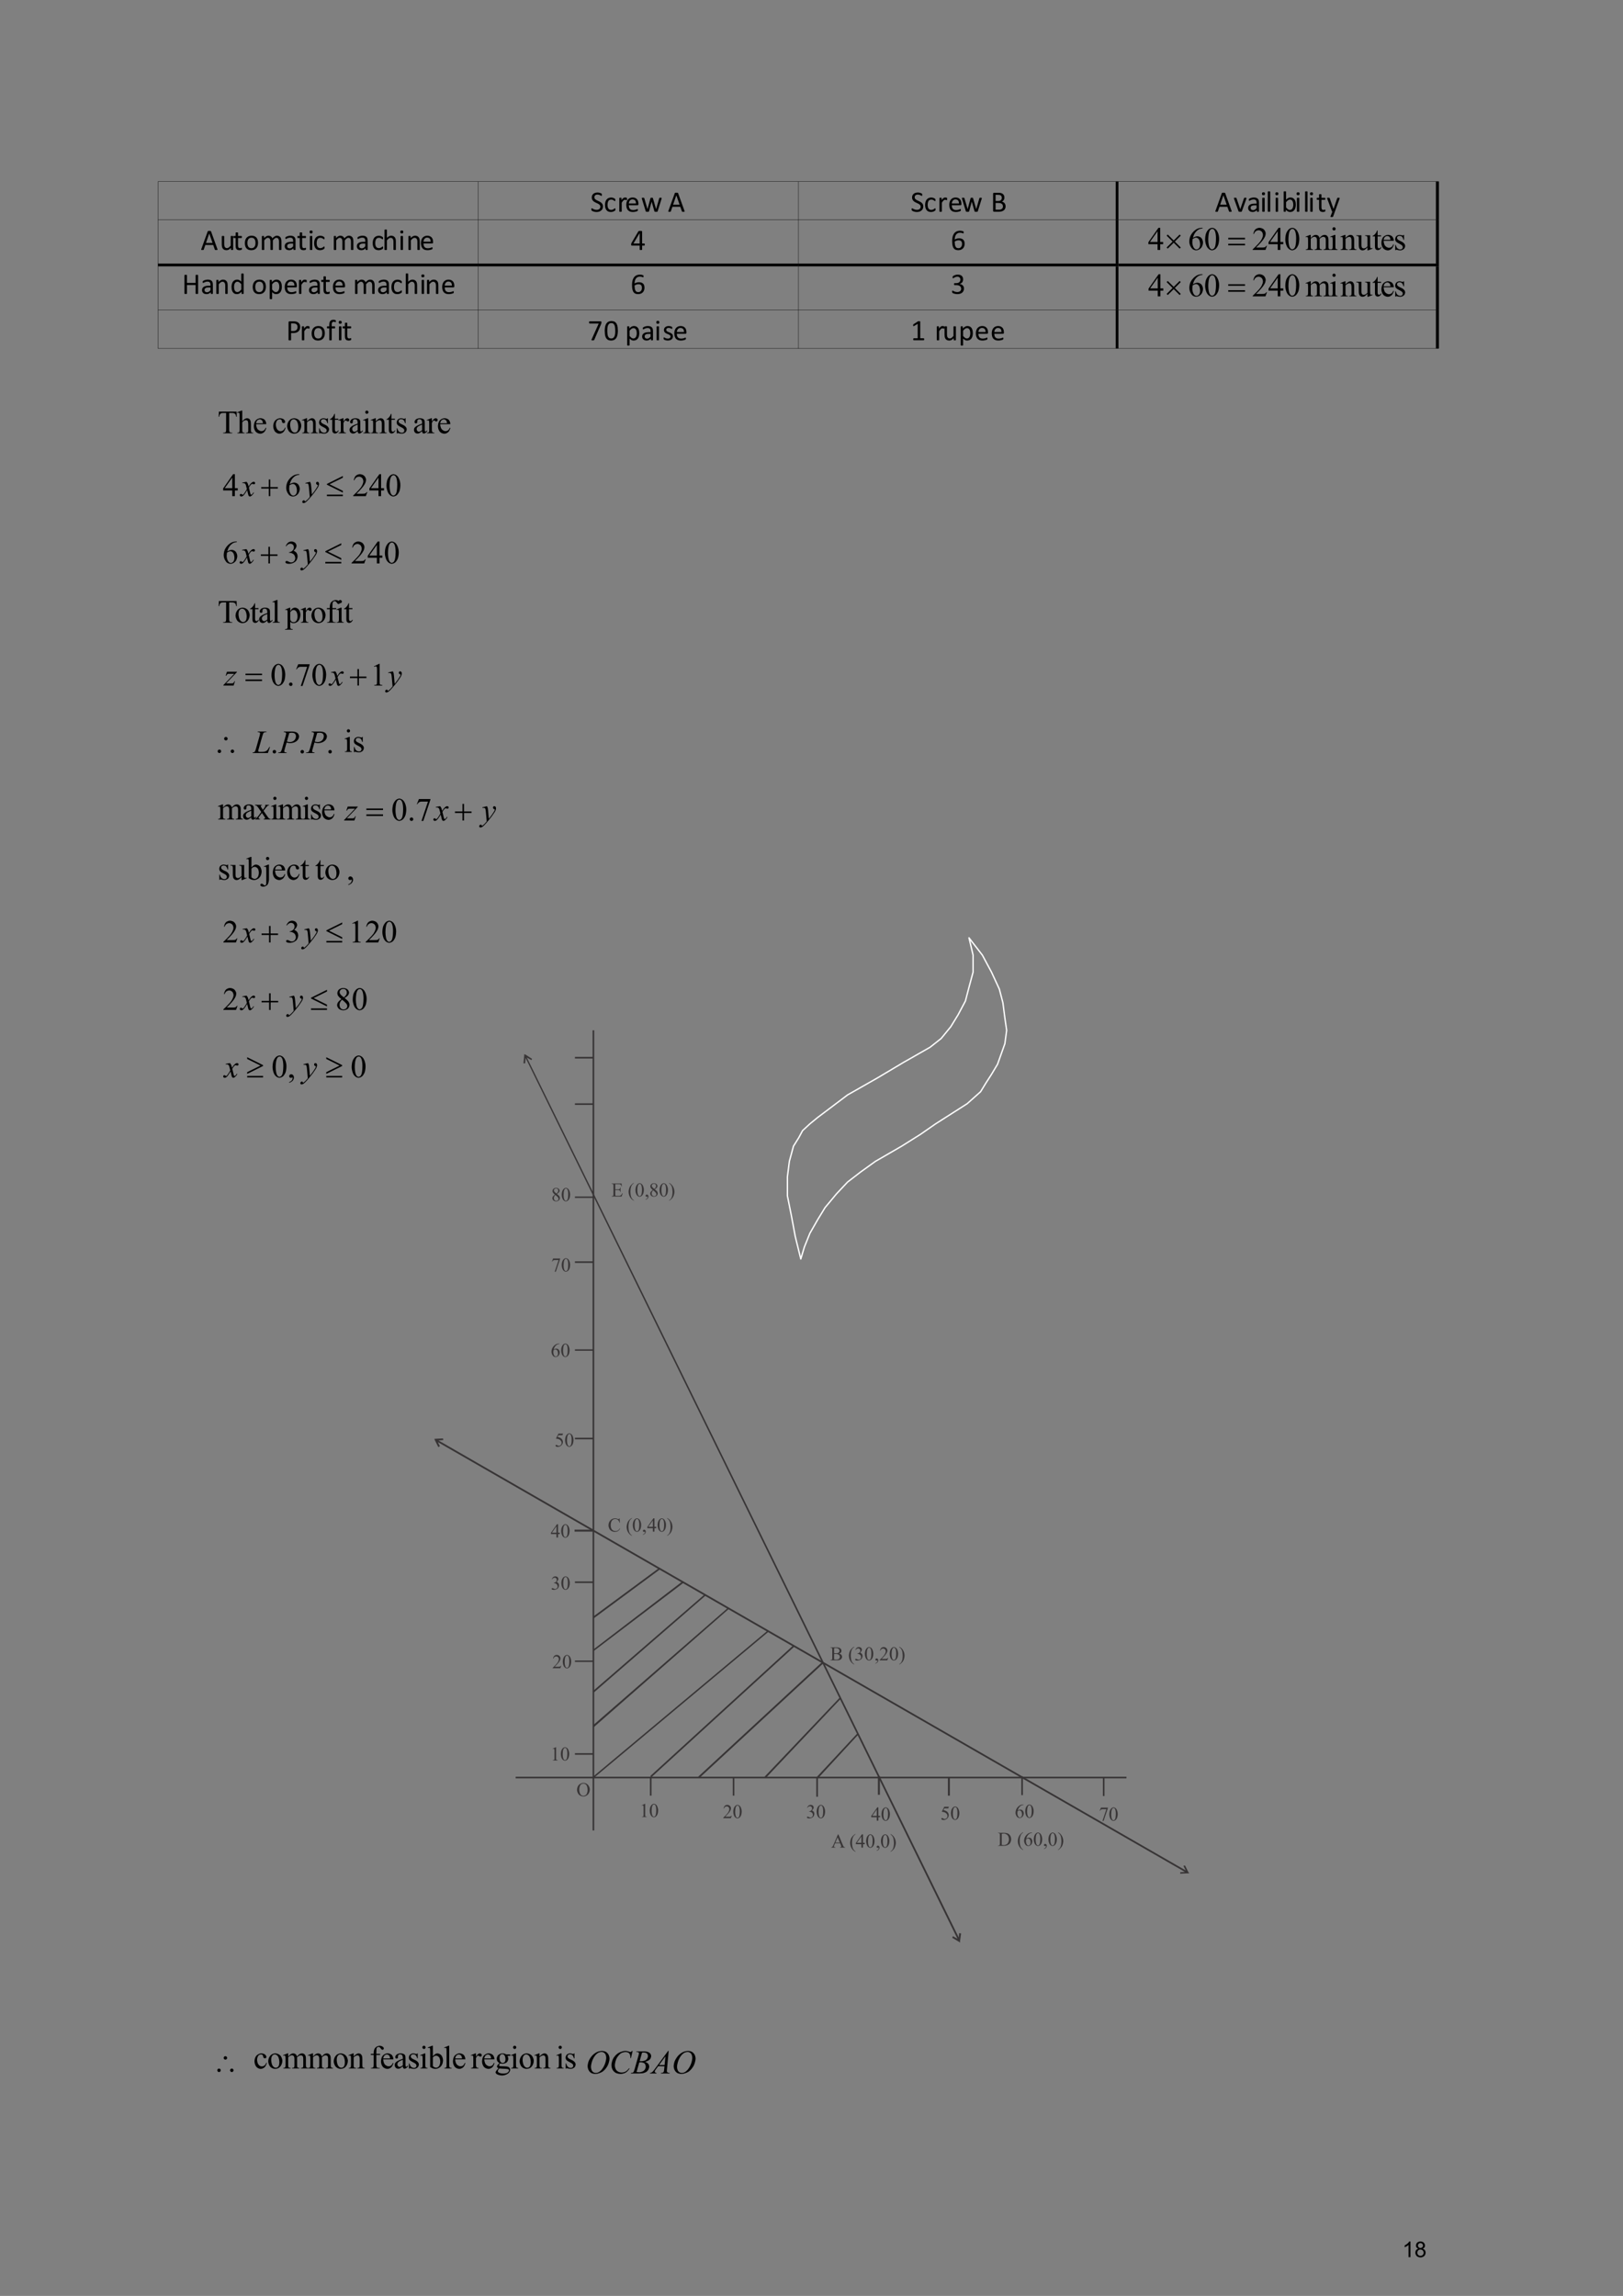 <?xml version="1.0" encoding="UTF-8" standalone="no"?>
<!DOCTYPE svg PUBLIC "-//W3C//DTD SVG 1.1//EN"
"http://www.w3.org/Graphics/SVG/1.1/DTD/svg11.dtd">
<svg viewBox="0 0 909 1286" version="1.1" xmlns="http://www.w3.org/2000/svg" xmlns:xlink="http://www.w3.org/1999/xlink">
<rect x="0" y="0" width="909" height="1286" fill="#808080" stroke="none"/>
<defs>
<clipPath id="c0_18"><path d="M532.4,169.2v-20h7.5v20Z" /></clipPath>
<clipPath id="c1_18"><path d="M125.2,388.4V368.1H228.4v20.3Z" /></clipPath>
<clipPath id="c2_18"><path d="M141.5,426.2V405.7h48.1v20.5Z" /></clipPath>
<clipPath id="c3_18"><path d="M192.9,464V443.4h89.4V464Z" /></clipPath>
<style type="text/css"><![CDATA[
.g0_18{
fill: none;
stroke: #FFFFFF;
stroke-width: 0.77;
stroke-linecap: round;
stroke-linejoin: round;
}
.g1_18{
fill: none;
stroke: #000000;
stroke-width: 0.183;
stroke-linecap: butt;
stroke-linejoin: miter;
stroke-miterlimit: 2;
}
.g2_18{
}
.g3_18{
fill: #373435;
}
]]></style>
</defs>
<path d="M542.7,525.3l7.5,9.7l5.1,9.5l4.4,9.5l2,7.7l1.1,8.5l1,6.9l-1,7.5l-2.1,5.9l-2,5.6l-3.4,5.7l-3.1,4.8l-3,4.9l-7.5,6.7l-7.2,4.6L524,629.5l-8.5,5.9L505,642l-14.7,8.5l-8.2,5.9l-7.4,5.7l-6.2,6.6l-6.4,7.7l-4.1,6.7l-4.4,7.7l-3.1,7.7l-2,6.7l-3.1,-12.6l-2.1,-11.3L441,669.8V659.2l1.1,-8.7l2.3,-8.5l3,-4.8l2.1,-3.9l4.1,-3.8l4.4,-3.6l16.7,-12.6l16.7,-9.5L506,595.1l14.9,-8.5l6.2,-4.9l5.4,-6.6l4.1,-6.7l4.1,-7.7l2,-7.7l2.3,-8.5V535l-2.3,-9.7" class="g0_18" />
<g fill="#000000" >
<use xlink:href="#f0_2n" transform="matrix(11,0,0,11,330.6,118.6)" />
<use xlink:href="#f0_7l" transform="matrix(11,0,0,11,338.1,118.6)" />
<use xlink:href="#f0_b1" transform="matrix(11,0,0,11,345.6,118.6)" />
<use xlink:href="#f0_7z" transform="matrix(11,0,0,11,350,118.6)" />
<use xlink:href="#f0_ci" transform="matrix(11,0,0,11,359,118.6)" />
<use xlink:href="#f0_5" transform="matrix(11,0,0,11,374,118.6)" />
<use xlink:href="#f0_2n" transform="matrix(11,0,0,11,510,118.6)" />
<use xlink:href="#f0_7l" transform="matrix(11,0,0,11,517.4,118.6)" />
<use xlink:href="#f0_b1" transform="matrix(11,0,0,11,524.9,118.6)" />
<use xlink:href="#f0_7z" transform="matrix(11,0,0,11,530.9,118.6)" />
<use xlink:href="#f0_ci" transform="matrix(11,0,0,11,538.3,118.6)" />
<use xlink:href="#f0_i" transform="matrix(11,0,0,11,554.8,118.6)" />
<use xlink:href="#f0_5" transform="matrix(11,0,0,11,680.4,118.6)" />
<use xlink:href="#f0_ch" transform="matrix(11,0,0,11,690.8,118.6)" />
<use xlink:href="#f0_77" transform="matrix(11,0,0,11,698.3,118.6)" />
<use xlink:href="#f0_9q" transform="matrix(11,0,0,11,705.7,118.6)" />
<use xlink:href="#f0_a8" transform="matrix(11,0,0,11,708.8,118.6)" />
<use xlink:href="#f0_9q" transform="matrix(11,0,0,11,713.2,118.6)" />
<use xlink:href="#f0_7k" transform="matrix(11,0,0,11,717.7,118.6)" />
<use xlink:href="#f0_9q" transform="matrix(11,0,0,11,725.1,118.6)" />
<use xlink:href="#f0_a8" transform="matrix(11,0,0,11,729.7,118.6)" />
<use xlink:href="#f0_9q" transform="matrix(11,0,0,11,732.6,118.6)" />
<use xlink:href="#f0_bf" transform="matrix(11,0,0,11,737.2,118.6)" />
<use xlink:href="#f0_co" transform="matrix(11,0,0,11,743,118.6)" />
</g>
<path d="M88.5,101.7H267.9M267.9,101.7H447.2M447.2,101.7H625m0,0h1.5M626.5,101.7H804.3m0,0h1.5M804.3,101.7h1.5M88.5,101.7v21.4M267.9,101.7v21.4M447.2,101.7v21.4" class="g1_18" />
<path d="M625,123.1h1.4V101.7H625v21.4Z" class="g2_18" />
<path d="M625,101.7v21.4" class="g1_18" />
<path d="M804.3,123.1h1.6V101.7h-1.6v21.4Z" class="g2_18" />
<path d="M804.3,101.7v21.4" class="g1_18" />
<g fill="#000000" >
<use xlink:href="#f0_5" transform="matrix(11,0,0,11,112.4,140)" />
<use xlink:href="#f0_c6" transform="matrix(11,0,0,11,123,140)" />
<use xlink:href="#f0_bf" transform="matrix(11,0,0,11,130.4,140)" />
<use xlink:href="#f0_am" transform="matrix(11,0,0,11,136.4,140)" />
<use xlink:href="#f0_ae" transform="matrix(11,0,0,11,145.4,140)" />
<use xlink:href="#f0_77" transform="matrix(11,0,0,11,158.7,140)" />
<use xlink:href="#f0_bf" transform="matrix(11,0,0,11,166.3,140)" />
<use xlink:href="#f0_9q" transform="matrix(11,0,0,11,172.3,140)" />
<use xlink:href="#f0_7l" transform="matrix(11,0,0,11,175.2,140)" />
<use xlink:href="#f0_ae" transform="matrix(11,0,0,11,185.7,140)" />
<use xlink:href="#f0_77" transform="matrix(11,0,0,11,199.1,140)" />
<use xlink:href="#f0_7l" transform="matrix(11,0,0,11,208,140)" />
<use xlink:href="#f0_9n" transform="matrix(11,0,0,11,214.1,140)" />
<use xlink:href="#f0_9q" transform="matrix(11,0,0,11,223.1,140)" />
<use xlink:href="#f0_af" transform="matrix(11,0,0,11,227.5,140)" />
<use xlink:href="#f0_7z" transform="matrix(11,0,0,11,235,140)" />
<use xlink:href="#f0_s1" transform="matrix(11,0,0,11,353.1,140)" />
<use xlink:href="#f0_s3" transform="matrix(11,0,0,11,532.4,140)" />
<use xlink:href="#f1_o" transform="matrix(12,0,0,12,642.9,140)" />
<use xlink:href="#f1_q" transform="matrix(12,0,0,12,665.3,140)" />
<use xlink:href="#f1_k" transform="matrix(12,0,0,12,674.3,140)" />
<use xlink:href="#f1_m" transform="matrix(12,0,0,12,701.2,140)" />
<use xlink:href="#f1_o" transform="matrix(12,0,0,12,710.2,140)" />
<use xlink:href="#f1_k" transform="matrix(12,0,0,12,719.2,140)" />
<use xlink:href="#f1_29" transform="matrix(12,0,0,12,731.1,140)" />
<use xlink:href="#f1_25" transform="matrix(12,0,0,12,744.5,140)" />
<use xlink:href="#f1_2a" transform="matrix(12,0,0,12,750.6,140)" />
<use xlink:href="#f1_2h" transform="matrix(12,0,0,12,759.6,140)" />
<use xlink:href="#f1_2g" transform="matrix(12,0,0,12,768.6,140)" />
<use xlink:href="#f1_21" transform="matrix(12,0,0,12,773,140)" />
<use xlink:href="#f1_2f" transform="matrix(12,0,0,12,780.5,140)" />
<use xlink:href="#f2_3a" transform="matrix(12,0,0,12,653.4,140)" />
<use xlink:href="#f2_x" transform="matrix(12,0,0,12,687.9,140)" />
</g>
<path d="M88.5,123.1H267.9M267.9,123.1H447.2M447.2,123.1H625m0,0h1.5M626.5,123.1H804.3m0,0h1.5M88.5,123.1v24.6M267.9,123.1v24.6M447.2,123.1v24.6" class="g1_18" />
<path d="M625,147.7h1.4V123.1H625v24.6Z" class="g2_18" />
<path d="M625,123.1v24.6" class="g1_18" />
<path d="M804.3,147.7h1.6V123.1h-1.6v24.6Z" class="g2_18" />
<path d="M804.3,123.1v24.6" class="g1_18" />
<g fill="#000000" >
<use xlink:href="#f0_19" transform="matrix(11,0,0,11,101.9,164.6)" />
<use xlink:href="#f0_77" transform="matrix(11,0,0,11,112.4,164.6)" />
<use xlink:href="#f0_af" transform="matrix(11,0,0,11,119.9,164.6)" />
<use xlink:href="#f0_7v" transform="matrix(11,0,0,11,128.9,164.6)" />
<use xlink:href="#f0_am" transform="matrix(11,0,0,11,140.8,164.6)" />
<use xlink:href="#f0_ay" transform="matrix(11,0,0,11,149.8,164.6)" />
<use xlink:href="#f0_7z" transform="matrix(11,0,0,11,158.7,164.6)" />
<use xlink:href="#f0_b1" transform="matrix(11,0,0,11,166.2,164.6)" />
<use xlink:href="#f0_77" transform="matrix(11,0,0,11,172.3,164.6)" />
<use xlink:href="#f0_bf" transform="matrix(11,0,0,11,179.6,164.6)" />
<use xlink:href="#f0_7z" transform="matrix(11,0,0,11,185.7,164.6)" />
<use xlink:href="#f0_ae" transform="matrix(11,0,0,11,197.6,164.6)" />
<use xlink:href="#f0_77" transform="matrix(11,0,0,11,211,164.6)" />
<use xlink:href="#f0_7l" transform="matrix(11,0,0,11,218.5,164.6)" />
<use xlink:href="#f0_9n" transform="matrix(11,0,0,11,226,164.6)" />
<use xlink:href="#f0_9q" transform="matrix(11,0,0,11,234.9,164.6)" />
<use xlink:href="#f0_af" transform="matrix(11,0,0,11,237.9,164.6)" />
<use xlink:href="#f0_7z" transform="matrix(11,0,0,11,246.9,164.6)" />
<use xlink:href="#f0_s3" transform="matrix(11,0,0,11,353.1,164.6)" />
</g>
<g clip-path="url(#c0_18)">
<g fill="#000000" >
<use xlink:href="#f0_s0" transform="matrix(11,0,0,11,532.4,164.6)" />
</g>
</g>
<g fill="#000000" >
<use xlink:href="#f1_o" transform="matrix(12,0,0,12,643,166)" />
<use xlink:href="#f1_q" transform="matrix(12,0,0,12,665.3,166)" />
<use xlink:href="#f1_k" transform="matrix(12,0,0,12,674.3,166)" />
<use xlink:href="#f1_m" transform="matrix(12,0,0,12,701.2,166)" />
<use xlink:href="#f1_o" transform="matrix(12,0,0,12,710.2,166)" />
<use xlink:href="#f1_k" transform="matrix(12,0,0,12,719.2,166)" />
<use xlink:href="#f1_29" transform="matrix(12,0,0,12,731.1,166)" />
<use xlink:href="#f1_25" transform="matrix(12,0,0,12,744.5,166)" />
<use xlink:href="#f1_2a" transform="matrix(12,0,0,12,750.6,166)" />
<use xlink:href="#f1_2h" transform="matrix(12,0,0,12,759.6,166)" />
<use xlink:href="#f1_2g" transform="matrix(12,0,0,12,768.6,166)" />
<use xlink:href="#f1_21" transform="matrix(12,0,0,12,773,166)" />
<use xlink:href="#f1_2f" transform="matrix(12,0,0,12,780.5,166)" />
<use xlink:href="#f2_3a" transform="matrix(12,0,0,12,653.4,166)" />
<use xlink:href="#f2_x" transform="matrix(12,0,0,12,687.9,166)" />
</g>
<path d="M88.5,147.7v1.5" class="g1_18" />
<path d="M88.5,149.2H267.9v-1.5H88.5v1.5Z" class="g2_18" />
<path d="M88.5,147.7H267.9M267.9,147.7v1.5" class="g1_18" />
<path d="M267.9,149.2H447.1v-1.5H267.9v1.5Z" class="g2_18" />
<path d="M267.9,147.7H447.2M447.2,147.7v1.5" class="g1_18" />
<path d="M447.1,149.2H625v-1.5H447.1v1.5Z" class="g2_18" />
<path d="M447.2,147.7H625" class="g1_18" />
<path d="M625,149.2h1.4v-1.5H625v1.5Z" class="g2_18" />
<path d="M625,147.7h1.5m-1.5,0v1.5" class="g1_18" />
<path d="M626.5,149.2H804.3v-1.5H626.5v1.5Z" class="g2_18" />
<path d="M626.5,147.7H804.3" class="g1_18" />
<path d="M804.3,149.2h1.6v-1.5h-1.6v1.5Z" class="g2_18" />
<path d="M804.3,147.7h1.5m-1.5,0v1.5m-715.8,0v24.5M267.9,149.2v24.5M447.2,149.2v24.5" class="g1_18" />
<path d="M625,173.7h1.4V149.2H625v24.5Z" class="g2_18" />
<path d="M625,149.2v24.5" class="g1_18" />
<path d="M804.3,173.7h1.6V149.2h-1.6v24.5Z" class="g2_18" />
<path d="M804.3,149.2v24.5" class="g1_18" />
<g fill="#000000" >
<use xlink:href="#f0_2g" transform="matrix(11,0,0,11,160.2,190.6)" />
<use xlink:href="#f0_b1" transform="matrix(11,0,0,11,167.8,190.6)" />
<use xlink:href="#f0_am" transform="matrix(11,0,0,11,173.8,190.6)" />
<use xlink:href="#f0_89" transform="matrix(11,0,0,11,182.8,190.6)" />
<use xlink:href="#f0_9q" transform="matrix(11,0,0,11,188.6,190.6)" />
<use xlink:href="#f0_bf" transform="matrix(11,0,0,11,191.6,190.6)" />
<use xlink:href="#f0_s4" transform="matrix(11,0,0,11,329.1,190.6)" />
<use xlink:href="#f0_rx" transform="matrix(11,0,0,11,338.1,190.6)" />
<use xlink:href="#f0_ay" transform="matrix(11,0,0,11,350,190.6)" />
<use xlink:href="#f0_77" transform="matrix(11,0,0,11,358.9,190.6)" />
<use xlink:href="#f0_9q" transform="matrix(11,0,0,11,366.5,190.6)" />
<use xlink:href="#f0_b5" transform="matrix(11,0,0,11,371,190.6)" />
<use xlink:href="#f0_7z" transform="matrix(11,0,0,11,376.9,190.6)" />
<use xlink:href="#f0_ry" transform="matrix(11,0,0,11,510,190.6)" />
<use xlink:href="#f0_b1" transform="matrix(11,0,0,11,523.4,190.6)" />
<use xlink:href="#f0_c6" transform="matrix(11,0,0,11,527.8,190.6)" />
<use xlink:href="#f0_ay" transform="matrix(11,0,0,11,536.8,190.6)" />
<use xlink:href="#f0_7z" transform="matrix(11,0,0,11,545.8,190.6)" />
<use xlink:href="#f0_7z" transform="matrix(11,0,0,11,554.7,190.6)" />
</g>
<path d="M88.5,173.7H267.9M267.9,173.7H447.2M447.2,173.7H625m0,0h1.5M626.5,173.7H804.3m0,0h1.5M88.5,173.7v21.5M88.5,195.2H267.9m0,-21.5v21.5M267.9,195.2H447.2m0,-21.5v21.5M447.2,195.2H625" class="g1_18" />
<path d="M625,195.2h1.4V173.7H625v21.5Z" class="g2_18" />
<path d="M625,173.7v21.5m0,0h1.5M626.5,195.2H804.3" class="g1_18" />
<path d="M804.3,195.2h1.6V173.7h-1.6v21.5Z" class="g2_18" />
<path d="M804.3,173.7v21.5m0,0h1.5M804.3,195.2h1.5" class="g1_18" />
<g fill="#000000" >
<use xlink:href="#f1_1k" transform="matrix(12,0,0,12,121.9,242.7)" />
<use xlink:href="#f1_24" transform="matrix(12,0,0,12,132.7,242.7)" />
<use xlink:href="#f1_21" transform="matrix(12,0,0,12,141.5,242.7)" />
<use xlink:href="#f1_1z" transform="matrix(12,0,0,12,152.4,242.7)" />
<use xlink:href="#f1_2b" transform="matrix(12,0,0,12,160.2,242.7)" />
<use xlink:href="#f1_2a" transform="matrix(12,0,0,12,169,242.7)" />
<use xlink:href="#f1_2f" transform="matrix(12,0,0,12,177.8,242.7)" />
<use xlink:href="#f1_2g" transform="matrix(12,0,0,12,184.6,242.7)" />
<use xlink:href="#f1_2e" transform="matrix(12,0,0,12,189.4,242.7)" />
<use xlink:href="#f1_1x" transform="matrix(12,0,0,12,195.1,242.7)" />
<use xlink:href="#f1_25" transform="matrix(12,0,0,12,202.8,242.7)" />
<use xlink:href="#f1_2a" transform="matrix(12,0,0,12,207.5,242.7)" />
<use xlink:href="#f1_2g" transform="matrix(12,0,0,12,216.3,242.7)" />
<use xlink:href="#f1_2f" transform="matrix(12,0,0,12,221.3,242.7)" />
<use xlink:href="#f1_1x" transform="matrix(12,0,0,12,231.2,242.7)" />
<use xlink:href="#f1_2e" transform="matrix(12,0,0,12,238.9,242.7)" />
<use xlink:href="#f1_21" transform="matrix(12,0,0,12,244.6,242.7)" />
<use xlink:href="#f1_o" transform="matrix(11.9,0,0,11.9,124.7,277.9)" />
<use xlink:href="#f1_q" transform="matrix(11.9,0,0,11.9,159.5,277.9)" />
<use xlink:href="#f1_m" transform="matrix(11.9,0,0,11.9,197.4,277.9)" />
<use xlink:href="#f1_o" transform="matrix(11.9,0,0,11.9,206.6,277.9)" />
<use xlink:href="#f1_k" transform="matrix(11.9,0,0,11.9,215.8,277.9)" />
<use xlink:href="#f3_2k" transform="matrix(11.9,0,0,11.9,134.9,277.9)" />
<use xlink:href="#f3_2l" transform="matrix(11.9,0,0,11.9,170.7,277.9)" />
<use xlink:href="#f2_f" transform="matrix(11.9,0,0,11.9,146.3,277.9)" />
<use xlink:href="#f2_2t" transform="matrix(11.9,0,0,11.9,183.1,277.9)" />
<use xlink:href="#f1_q" transform="matrix(11.9,0,0,11.9,124.5,315.6)" />
<use xlink:href="#f1_n" transform="matrix(11.9,0,0,11.9,159.1,315.6)" />
<use xlink:href="#f1_m" transform="matrix(11.9,0,0,11.9,196.5,315.6)" />
<use xlink:href="#f1_o" transform="matrix(11.9,0,0,11.9,205.7,315.6)" />
<use xlink:href="#f1_k" transform="matrix(11.9,0,0,11.9,214.9,315.6)" />
<use xlink:href="#f3_2k" transform="matrix(11.9,0,0,11.9,134.8,315.6)" />
<use xlink:href="#f3_2l" transform="matrix(11.9,0,0,11.9,169.6,315.6)" />
<use xlink:href="#f2_f" transform="matrix(11.9,0,0,11.9,146.1,315.6)" />
<use xlink:href="#f2_2t" transform="matrix(11.9,0,0,11.9,182.2,315.6)" />
<use xlink:href="#f1_1k" transform="matrix(12,0,0,12,121.9,348.8)" />
<use xlink:href="#f1_2b" transform="matrix(12,0,0,12,131.3,348.8)" />
<use xlink:href="#f1_2g" transform="matrix(12,0,0,12,139.9,348.8)" />
<use xlink:href="#f1_1x" transform="matrix(12,0,0,12,144.5,348.8)" />
<use xlink:href="#f1_28" transform="matrix(12,0,0,12,152,348.8)" />
<use xlink:href="#f1_2c" transform="matrix(12,0,0,12,159.7,348.8)" />
<use xlink:href="#f1_2e" transform="matrix(12,0,0,12,168.3,348.8)" />
<use xlink:href="#f1_2b" transform="matrix(12,0,0,12,173.8,348.8)" />
<use xlink:href="#f1_22" transform="matrix(12,0,0,12,182.4,348.8)" />
<use xlink:href="#f1_25" transform="matrix(12,0,0,12,187.9,348.8)" />
<use xlink:href="#f1_2g" transform="matrix(12,0,0,12,192.5,348.8)" />
<use xlink:href="#f1_k" transform="matrix(11.8,0,0,11.8,151.4,384)" />
<use xlink:href="#f1_i" transform="matrix(11.8,0,0,11.8,160.6,384)" />
<use xlink:href="#f1_r" transform="matrix(11.8,0,0,11.8,165.2,384)" />
<use xlink:href="#f1_k" transform="matrix(11.8,0,0,11.8,174.3,384)" />
<use xlink:href="#f1_l" transform="matrix(11.8,0,0,11.8,207.3,384)" />
</g>
<g clip-path="url(#c1_18)">
<g fill="#000000" >
<use xlink:href="#f3_2m" transform="matrix(11.8,0,0,11.8,125.6,384)" />
<use xlink:href="#f3_2k" transform="matrix(11.8,0,0,11.8,184.6,384)" />
<use xlink:href="#f3_2l" transform="matrix(11.8,0,0,11.8,217.1,384)" />
</g>
</g>
<g fill="#000000" >
<use xlink:href="#f2_x" transform="matrix(11.8,0,0,11.8,137.5,384)" />
<use xlink:href="#f2_f" transform="matrix(11.8,0,0,11.8,196,384)" />
<use xlink:href="#f1_i" transform="matrix(11.9,0,0,11.9,151.4,421.8)" />
<use xlink:href="#f1_i" transform="matrix(11.9,0,0,11.9,167,421.8)" />
<use xlink:href="#f1_i" transform="matrix(11.9,0,0,11.9,182.6,421.8)" />
</g>
<g clip-path="url(#c2_18)">
<g fill="#000000" >
<use xlink:href="#f3_1c" transform="matrix(11.9,0,0,11.9,141.7,421.8)" />
<use xlink:href="#f3_1g" transform="matrix(11.9,0,0,11.9,156.2,421.8)" />
<use xlink:href="#f3_1g" transform="matrix(11.9,0,0,11.9,171.8,421.8)" />
</g>
</g>
<g fill="#000000" >
<use xlink:href="#f2_1s" transform="matrix(11.9,0,0,11.9,121.9,421.8)" />
<use xlink:href="#f1_25" transform="matrix(12,0,0,12,192.5,421.2)" />
<use xlink:href="#f1_2f" transform="matrix(12,0,0,12,197.3,421.2)" />
<use xlink:href="#f1_29" transform="matrix(12,0,0,12,121.9,459)" />
<use xlink:href="#f1_1x" transform="matrix(12,0,0,12,135.5,459)" />
<use xlink:href="#f1_2k" transform="matrix(12,0,0,12,142.6,459)" />
<use xlink:href="#f1_25" transform="matrix(12,0,0,12,151.3,459)" />
<use xlink:href="#f1_29" transform="matrix(12,0,0,12,155.5,459)" />
<use xlink:href="#f1_25" transform="matrix(12,0,0,12,169,459)" />
<use xlink:href="#f1_2f" transform="matrix(12,0,0,12,173.3,459)" />
<use xlink:href="#f1_21" transform="matrix(12,0,0,12,179.7,459)" />
<use xlink:href="#f1_k" transform="matrix(11.9,0,0,11.9,219.1,459.6)" />
<use xlink:href="#f1_i" transform="matrix(11.9,0,0,11.9,228.2,459.6)" />
<use xlink:href="#f1_r" transform="matrix(11.9,0,0,11.9,232.8,459.6)" />
</g>
<g clip-path="url(#c3_18)">
<g fill="#000000" >
<use xlink:href="#f3_2m" transform="matrix(11.9,0,0,11.9,193.2,459.6)" />
<use xlink:href="#f3_2k" transform="matrix(11.9,0,0,11.9,243.3,459.6)" />
<use xlink:href="#f3_2l" transform="matrix(11.9,0,0,11.9,269.8,459.6)" />
</g>
</g>
<g fill="#000000" >
<use xlink:href="#f2_x" transform="matrix(11.9,0,0,11.9,205.2,459.6)" />
<use xlink:href="#f2_f" transform="matrix(11.9,0,0,11.9,254.8,459.6)" />
<use xlink:href="#f1_2f" transform="matrix(12,0,0,12,121.9,492.7)" />
<use xlink:href="#f1_2h" transform="matrix(12,0,0,12,129,492.7)" />
<use xlink:href="#f1_1y" transform="matrix(12,0,0,12,138,492.7)" />
<use xlink:href="#f1_26" transform="matrix(12,0,0,12,147.2,492.7)" />
<use xlink:href="#f1_21" transform="matrix(12,0,0,12,152.1,492.7)" />
<use xlink:href="#f1_1z" transform="matrix(12,0,0,12,160.2,492.7)" />
<use xlink:href="#f1_2g" transform="matrix(12,0,0,12,168.1,492.7)" />
<use xlink:href="#f1_2g" transform="matrix(12,0,0,12,176.5,492.7)" />
<use xlink:href="#f1_2b" transform="matrix(12,0,0,12,181.6,492.7)" />
<use xlink:href="#f1_g" transform="matrix(12,0,0,12,194.1,492.7)" />
<use xlink:href="#f1_m" transform="matrix(11.8,0,0,11.8,124.7,527.9)" />
<use xlink:href="#f1_n" transform="matrix(11.8,0,0,11.8,159.5,527.9)" />
<use xlink:href="#f1_l" transform="matrix(11.8,0,0,11.8,195.2,527.9)" />
<use xlink:href="#f1_m" transform="matrix(11.8,0,0,11.8,204.4,527.9)" />
<use xlink:href="#f1_k" transform="matrix(11.8,0,0,11.8,213.5,527.9)" />
<use xlink:href="#f3_2k" transform="matrix(11.8,0,0,11.8,135.1,527.9)" />
<use xlink:href="#f3_2l" transform="matrix(11.8,0,0,11.8,170.1,527.9)" />
<use xlink:href="#f2_f" transform="matrix(11.8,0,0,11.8,146.5,527.9)" />
<use xlink:href="#f2_2t" transform="matrix(11.8,0,0,11.8,182.8,527.9)" />
<use xlink:href="#f1_m" transform="matrix(11.9,0,0,11.9,124.7,565.7)" />
<use xlink:href="#f1_s" transform="matrix(11.9,0,0,11.9,187.7,565.7)" />
<use xlink:href="#f1_k" transform="matrix(11.9,0,0,11.9,196.9,565.7)" />
<use xlink:href="#f3_2k" transform="matrix(11.9,0,0,11.9,134.9,565.7)" />
<use xlink:href="#f3_2l" transform="matrix(11.9,0,0,11.9,161.7,565.7)" />
<use xlink:href="#f2_f" transform="matrix(11.9,0,0,11.9,146.5,565.7)" />
<use xlink:href="#f2_2t" transform="matrix(11.9,0,0,11.9,174.2,565.7)" />
<use xlink:href="#f1_k" transform="matrix(11.9,0,0,11.9,152,603.5)" />
<use xlink:href="#f1_g" transform="matrix(11.9,0,0,11.9,161,603.5)" />
<use xlink:href="#f1_k" transform="matrix(11.9,0,0,11.9,196.3,603.5)" />
<use xlink:href="#f3_2k" transform="matrix(11.9,0,0,11.9,125.6,603.5)" />
<use xlink:href="#f3_2l" transform="matrix(11.9,0,0,11.9,169.6,603.5)" />
<use xlink:href="#f2_39" transform="matrix(11.9,0,0,11.9,137.9,603.5)" />
<use xlink:href="#f2_39" transform="matrix(11.9,0,0,11.9,182.2,603.5)" />
</g>
<path d="M331.9,1025.3h.9V577.1h-.9v448.2Z" class="g3_18" />
<path d="M630.9,996.1H288.8v-.9H630.9v.9Z" class="g3_18" />
<path d="M293.6,591.2l.7,-.5l3.7,2.4l-.4,.7l-3.8,-2.2l.7,-.4h-.9Zm0,0v-.7l.7,.2l-.7,.5Zm0,4.4h-.4l.4,-4.4h.9l-.4,4.4h-.5Zm243,491.1L294.1,592l.6,-.4l242.8,494.7l-.9,.4Zm.4,.9l.5,-.9l-.7,.5l.4,-4.4l1.1,.2l-.6,4.2l-.7,.4Zm0,0l.7,-.4v.9l-.7,-.5Zm-3.5,-2.6l.2,-.5l3.8,2.2l-.5,.9l-3.7,-2.2l.2,-.4Z" class="g3_18" />
<path d="M243.5,806.6l.4,-.7l4.2,-.2l.2,.9l-4.4,.4l.5,-.8l-.9,.4Zm0,0l-.2,-.7h.6l-.4,.7Zm2.4,3.7l-.4,.3l-2,-4l.9,-.4l2,3.9l-.5,.2Zm418.4,238.6L244.4,807.3l.4,-.9L665,1048.2l-.7,.7Zm.9,.4v-.9l-.4,.7l-2,-4l.9,-.2l1.9,3.8l-.4,.6Zm0,0l.4,-.6l.5,.6h-.9Zm-4.2,-.2v-.4l4.2,-.3v.9l-4.2,.2v-.4Z" class="g3_18" />
<path d="M364,1005.8h.9V995.2H364v10.6Z" class="g3_18" />
<path d="M322,982h10.5v.9H322V982Z" class="g3_18" />
<path d="M322,930.1h10.5v.8H322v-.8Z" class="g3_18" />
<path d="M322,885.8h10.5v.9H322v-.9Z" class="g3_18" />
<path d="M321.8,856.8h10.5v1.1H321.8v-1.1Z" class="g3_18" />
<path d="M322,805.3h10.5v.9H322v-.9Z" class="g3_18" />
<path d="M322,755.8h10.5v.8H322v-.8Z" class="g3_18" />
<path d="M322,706.5h10.5v.9H322v-.9Z" class="g3_18" />
<path d="M322,670.2h10.5v.8H322v-.8Z" class="g3_18" />
<path d="M322,618h10.5v.9H322V618Z" class="g3_18" />
<path d="M322,592h10.5v.9H322V592Z" class="g3_18" />
<path d="M410.4,1005.8h.9V995.4h-.9v10.4Z" class="g3_18" />
<path d="M457.2,1006.4h.9V995.9h-.9v10.5Z" class="g3_18" />
<path d="M491.7,1005.3h1.1V994.8h-1.1v10.5Z" class="g3_18" />
<path d="M530.9,1005.8H532V995.4h-1.1v10.4Z" class="g3_18" />
<g fill="#373435" >
<use xlink:href="#f1_l" transform="matrix(7.2,0,0,7.2,358.1,1017.8)" />
<use xlink:href="#f1_k" transform="matrix(7.2,0,0,7.2,363.5,1017.8)" />
<use xlink:href="#f1_l" transform="matrix(7.2,0,0,7.2,308.2,986.1)" />
<use xlink:href="#f1_k" transform="matrix(7.2,0,0,7.2,313.7,986.1)" />
</g>
<path d="M572,1005.5h.9V995H572v10.5Z" class="g3_18" />
<path d="M617.7,1006h.9V995.4h-.9V1006Z" class="g3_18" />
<g fill="#373435" >
<use xlink:href="#f1_m" transform="matrix(7.2,0,0,7.2,404.8,1018.4)" />
<use xlink:href="#f1_k" transform="matrix(7.2,0,0,7.2,410.3,1018.4)" />
<use xlink:href="#f1_m" transform="matrix(7.2,0,0,7.2,309.3,934.4)" />
<use xlink:href="#f1_k" transform="matrix(7.2,0,0,7.2,314.8,934.4)" />
<use xlink:href="#f1_n" transform="matrix(7.2,0,0,7.2,451.5,1018.4)" />
<use xlink:href="#f1_k" transform="matrix(7.2,0,0,7.2,457,1018.4)" />
<use xlink:href="#f1_n" transform="matrix(7.2,0,0,7.2,308.5,890.4)" />
<use xlink:href="#f1_k" transform="matrix(7.2,0,0,7.2,314,890.4)" />
<use xlink:href="#f1_o" transform="matrix(7.2,0,0,7.2,308.4,861.2)" />
<use xlink:href="#f1_k" transform="matrix(7.2,0,0,7.2,313.9,861.2)" />
<use xlink:href="#f1_p" transform="matrix(7.2,0,0,7.2,310.6,810.3)" />
<use xlink:href="#f1_k" transform="matrix(7.2,0,0,7.2,316.1,810.3)" />
<use xlink:href="#f1_q" transform="matrix(7.2,0,0,7.2,308.4,760)" />
<use xlink:href="#f1_k" transform="matrix(7.2,0,0,7.2,313.9,760)" />
<use xlink:href="#f1_r" transform="matrix(7.2,0,0,7.2,308.7,712.2)" />
<use xlink:href="#f1_k" transform="matrix(7.2,0,0,7.2,314.2,712.2)" />
<use xlink:href="#f1_s" transform="matrix(7.2,0,0,7.2,308.7,672.8)" />
<use xlink:href="#f1_k" transform="matrix(7.2,0,0,7.2,314.2,672.8)" />
<use xlink:href="#f1_o" transform="matrix(7.2,0,0,7.2,487.8,1019.8)" />
<use xlink:href="#f1_k" transform="matrix(7.2,0,0,7.2,493.3,1019.8)" />
<use xlink:href="#f1_p" transform="matrix(7.2,0,0,7.2,526.7,1019.3)" />
<use xlink:href="#f1_k" transform="matrix(7.2,0,0,7.2,532.2,1019.3)" />
<use xlink:href="#f1_q" transform="matrix(7.2,0,0,7.2,568.3,1018.2)" />
<use xlink:href="#f1_k" transform="matrix(7.2,0,0,7.2,573.8,1018.2)" />
<use xlink:href="#f1_r" transform="matrix(7.2,0,0,7.2,615.5,1019.8)" />
<use xlink:href="#f1_k" transform="matrix(7.2,0,0,7.2,620.9,1019.8)" />
<use xlink:href="#f1_1f" transform="matrix(7.2,0,0,7.2,322.8,1006.1)" />
<use xlink:href="#f1_15" transform="matrix(7.2,0,0,7.2,342.3,670.2)" />
<use xlink:href="#f1_c" transform="matrix(7.2,0,0,7.2,351.6,670.2)" />
<use xlink:href="#f1_k" transform="matrix(7.2,0,0,7.2,355.5,670.2)" />
<use xlink:href="#f1_g" transform="matrix(7.2,0,0,7.2,361,670.2)" />
<use xlink:href="#f1_s" transform="matrix(7.2,0,0,7.2,363.5,670.2)" />
<use xlink:href="#f1_k" transform="matrix(7.2,0,0,7.2,369,670.2)" />
<use xlink:href="#f1_d" transform="matrix(7.2,0,0,7.2,374.5,670.2)" />
<use xlink:href="#f1_12" transform="matrix(7.2,0,0,7.2,464.9,930)" />
<use xlink:href="#f1_c" transform="matrix(7.2,0,0,7.2,475,930)" />
<use xlink:href="#f1_n" transform="matrix(7.2,0,0,7.2,478.5,930)" />
<use xlink:href="#f1_k" transform="matrix(7.2,0,0,7.2,484,930)" />
<use xlink:href="#f1_g" transform="matrix(7.2,0,0,7.2,489.7,930)" />
<use xlink:href="#f1_m" transform="matrix(7.2,0,0,7.2,492.4,930)" />
<use xlink:href="#f1_k" transform="matrix(7.2,0,0,7.2,497.9,930)" />
<use xlink:href="#f1_d" transform="matrix(7.2,0,0,7.2,503.4,930)" />
<use xlink:href="#f1_14" transform="matrix(7.2,0,0,7.2,558.8,1033.9)" />
<use xlink:href="#f1_c" transform="matrix(7.2,0,0,7.2,569.6,1033.9)" />
<use xlink:href="#f1_q" transform="matrix(7.2,0,0,7.2,573.1,1033.9)" />
<use xlink:href="#f1_k" transform="matrix(7.2,0,0,7.2,578.6,1033.9)" />
<use xlink:href="#f1_g" transform="matrix(7.2,0,0,7.2,584.1,1033.9)" />
<use xlink:href="#f1_k" transform="matrix(7.2,0,0,7.2,586.8,1033.9)" />
<use xlink:href="#f1_d" transform="matrix(7.2,0,0,7.2,592.3,1033.9)" />
<use xlink:href="#f1_11" transform="matrix(7.2,0,0,7.2,465.5,1034.9)" />
<use xlink:href="#f1_c" transform="matrix(7.2,0,0,7.2,475.7,1034.9)" />
<use xlink:href="#f1_o" transform="matrix(7.2,0,0,7.2,479.2,1034.9)" />
<use xlink:href="#f1_k" transform="matrix(7.2,0,0,7.2,484.7,1034.9)" />
<use xlink:href="#f1_g" transform="matrix(7.2,0,0,7.2,490.4,1034.9)" />
<use xlink:href="#f1_k" transform="matrix(7.2,0,0,7.2,493,1034.9)" />
<use xlink:href="#f1_d" transform="matrix(7.2,0,0,7.2,498.5,1034.9)" />
<use xlink:href="#f1_13" transform="matrix(7.2,0,0,7.2,340.4,857.9)" />
<use xlink:href="#f1_c" transform="matrix(7.2,0,0,7.2,350.5,857.9)" />
<use xlink:href="#f1_k" transform="matrix(7.2,0,0,7.2,354,857.9)" />
<use xlink:href="#f1_g" transform="matrix(7.2,0,0,7.2,359.5,857.9)" />
<use xlink:href="#f1_o" transform="matrix(7.2,0,0,7.2,362.4,857.9)" />
<use xlink:href="#f1_k" transform="matrix(7.2,0,0,7.2,367.9,857.9)" />
<use xlink:href="#f1_d" transform="matrix(7.2,0,0,7.2,373.4,857.9)" />
</g>
<path d="M369.7,879l-37.2,27.5l-.4,-.9l37,-27.3l.6,.7Z" class="g3_18" />
<path d="M382.9,886.5l-50.4,38.3l-.4,-.7l50.1,-38.3l.7,.7Z" class="g3_18" />
<path d="M395.2,893.7l-62.7,54.4l-.6,-.7l62.7,-54.3l.6,.6Z" class="g3_18" />
<path d="M430.4,914l-97.9,81.9l-.4,-.7L430,913.3l.4,.7Z" class="g3_18" />
<path d="M444.9,922.3l-80,73.1l-.7,-.6l80,-73.1l.7,.6Z" class="g3_18" />
<path d="M461.2,931.6l-69.5,64.3l-.7,-.7l69.5,-64.3l.7,.7Z" class="g3_18" />
<path d="M470.8,951.6l-41.9,44.3l-.7,-.7l42,-44.2l.6,.6Z" class="g3_18" />
<path d="M480.7,971.6l-22.6,24.5l-.7,-.7L480.1,971l.6,.6Z" class="g3_18" />
<path d="M408.2,901.2l-75.7,66.3l-.6,-.9l75.8,-66l.5,.6Z" class="g3_18" />
<g fill="#000000" >
<use xlink:href="#f2_1s" transform="matrix(11.7,0,0,11.7,121.7,1160.6)" />
<use xlink:href="#f1_1z" transform="matrix(12,0,0,12,141.9,1158.6)" />
<use xlink:href="#f1_2b" transform="matrix(12,0,0,12,149.6,1158.6)" />
<use xlink:href="#f1_29" transform="matrix(12,0,0,12,158.4,1158.6)" />
<use xlink:href="#f1_29" transform="matrix(12,0,0,12,172.3,1158.6)" />
<use xlink:href="#f1_2b" transform="matrix(12,0,0,12,186.3,1158.6)" />
<use xlink:href="#f1_2a" transform="matrix(12,0,0,12,195.1,1158.6)" />
<use xlink:href="#f1_22" transform="matrix(12,0,0,12,207,1158.6)" />
<use xlink:href="#f1_21" transform="matrix(12,0,0,12,212.7,1158.6)" />
<use xlink:href="#f1_1x" transform="matrix(12,0,0,12,220.4,1158.6)" />
<use xlink:href="#f1_2f" transform="matrix(12,0,0,12,228.1,1158.6)" />
<use xlink:href="#f1_25" transform="matrix(12,0,0,12,234.8,1158.6)" />
<use xlink:href="#f1_1y" transform="matrix(12,0,0,12,239.6,1158.6)" />
<use xlink:href="#f1_28" transform="matrix(12,0,0,12,248.2,1158.6)" />
<use xlink:href="#f1_21" transform="matrix(12,0,0,12,253,1158.6)" />
<use xlink:href="#f1_2e" transform="matrix(12,0,0,12,263.6,1158.6)" />
<use xlink:href="#f1_21" transform="matrix(12,0,0,12,269.3,1158.6)" />
<use xlink:href="#f1_23" transform="matrix(12,0,0,12,277,1158.6)" />
<use xlink:href="#f1_25" transform="matrix(12,0,0,12,285.6,1158.6)" />
<use xlink:href="#f1_2b" transform="matrix(12,0,0,12,290.4,1158.6)" />
<use xlink:href="#f1_2a" transform="matrix(12,0,0,12,299.2,1158.6)" />
<use xlink:href="#f1_25" transform="matrix(12,0,0,12,311.1,1158.6)" />
<use xlink:href="#f1_2f" transform="matrix(12,0,0,12,315.9,1158.6)" />
<use xlink:href="#f3_1f" transform="matrix(12.2,0,0,12.2,328,1161.4)" />
<use xlink:href="#f3_13" transform="matrix(12.2,0,0,12.2,341.2,1161.4)" />
<use xlink:href="#f3_12" transform="matrix(12.2,0,0,12.2,353.7,1161.4)" />
<use xlink:href="#f3_11" transform="matrix(12.2,0,0,12.2,364.9,1161.4)" />
<use xlink:href="#f3_1f" transform="matrix(12.2,0,0,12.2,376.2,1161.4)" />
<use xlink:href="#f4_l" transform="matrix(8,0,0,8,785.4,1264.3)" />
<use xlink:href="#f4_s" transform="matrix(8,0,0,8,792.2,1264.3)" />
</g>
<defs>
<path d="M318,-13c0,0,-48,0,-90,8c0,0,-41,8,-73,19c0,0,-33,12,-55,25c0,0,-22,13,-30,22c0,0,-9,8,-13,22c0,0,-4,14,-4,37c0,0,0,17,1,27c0,0,2,11,5,18c0,0,3,7,7,9c0,0,5,3,11,3c0,0,10,0,29,-13c0,0,19,-12,49,-27c0,0,30,-15,72,-28c0,0,42,-13,97,-13c0,0,42,0,77,11c0,0,34,11,59,32c0,0,25,20,39,50c0,0,13,30,13,68c0,0,0,41,-19,70c0,0,-18,29,-49,51c0,0,-30,22,-70,41c0,0,-39,18,-80,37c0,0,-41,19,-80,42c0,0,-39,23,-69,54c0,0,-31,32,-50,74c0,0,-19,42,-19,101c0,0,0,60,22,108c0,0,22,47,61,79c0,0,40,32,94,49c0,0,54,17,116,17c0,0,32,0,65,-6c0,0,32,-5,61,-15c0,0,29,-9,51,-20c0,0,22,-12,30,-19c0,0,7,-7,9,-11c0,0,2,-4,4,-10c0,0,1,-7,2,-16c0,0,1,-9,1,-23c0,0,0,-13,-2,-24c0,0,-1,-10,-3,-17c0,0,-2,-8,-6,-11c0,0,-4,-3,-10,-3c0,0,-8,0,-25,10c0,0,-18,11,-43,24c0,0,-26,13,-60,23c0,0,-35,11,-78,11c0,0,-40,0,-70,-11c0,0,-30,-10,-49,-28c0,0,-20,-18,-29,-43c0,0,-10,-25,-10,-52c0,0,0,-40,18,-70c0,0,19,-29,50,-51c0,0,31,-22,71,-41c0,0,39,-19,80,-38c0,0,41,-19,81,-41c0,0,39,-23,70,-54c0,0,31,-31,50,-73c0,0,19,-42,19,-100c0,0,0,-68,-25,-121c0,0,-25,-53,-69,-89C552,61,508,24,448,5c0,0,-60,-18,-130,-18Z" 
id="f0_2n"
transform="scale(0.001,-0.001)" />

<path d="M367,-13c0,0,-73,0,-129,23c0,0,-56,24,-93,70c0,0,-38,46,-58,112c0,0,-20,67,-20,154c0,0,0,99,25,171c0,0,24,71,66,116c0,0,42,46,99,68c0,0,58,22,124,22c0,0,32,0,62,-6c0,0,31,-6,56,-16c0,0,25,-10,45,-22c0,0,20,-13,29,-22c0,0,9,-9,12,-14c0,0,3,-5,6,-13c0,0,2,-7,3,-16c0,0,0,-9,0,-22c0,0,0,-29,-6,-41c0,0,-7,-11,-17,-11c0,0,-11,0,-25,12c0,0,-15,12,-37,27c0,0,-23,15,-55,28c0,0,-31,12,-75,12c0,0,-88,0,-136,-68c0,0,-47,-68,-47,-198c0,0,0,-65,12,-114c0,0,12,-49,36,-81c0,0,24,-33,59,-49c0,0,35,-16,79,-16c0,0,43,0,75,13c0,0,32,14,56,30c0,0,23,16,39,29c0,0,16,13,25,13c0,0,5,0,9,-3c0,0,4,-3,7,-10c0,0,2,-7,3,-18c0,0,1,-11,1,-26c0,0,0,-12,0,-22c0,0,-1,-9,-3,-15c0,0,-2,-7,-4,-12c0,0,-3,-4,-12,-14c0,0,-10,-9,-32,-23c0,0,-22,-14,-50,-24C496,11,468,0,435,-6c0,0,-33,-7,-68,-7Z" 
id="f0_7l"
transform="scale(0.001,-0.001)" />

<path d="M176,-4c0,0,-18,0,-30,2c0,0,-12,1,-19,3c0,0,-7,3,-10,7c0,0,-3,4,-3,10V690c0,0,0,6,3,10c0,0,2,4,9,7c0,0,6,4,17,5c0,0,10,1,27,1c0,0,17,0,28,-1c0,0,10,-1,16,-5c0,0,6,-3,9,-7c0,0,3,-4,3,-10V592c0,0,27,41,51,66c0,0,25,26,46,41c0,0,22,14,43,20c0,0,21,6,43,6c0,0,10,0,22,-2c0,0,12,-1,26,-4c0,0,13,-3,24,-6c0,0,11,-4,15,-8c0,0,5,-4,6,-7c0,0,2,-3,3,-9c0,0,1,-5,1,-15c0,0,0,-10,0,-27c0,0,0,-16,0,-28c0,0,-1,-11,-3,-17c0,0,-2,-6,-6,-10c0,0,-3,-3,-9,-3c0,0,-6,0,-15,3c0,0,-8,4,-19,7c0,0,-11,3,-24,6c0,0,-14,3,-29,3c0,0,-19,0,-37,-7c0,0,-18,-8,-37,-25c0,0,-20,-18,-42,-46c0,0,-21,-29,-48,-70V18c0,0,0,-6,-3,-10c0,0,-2,-4,-9,-7c0,0,-7,-2,-19,-3c0,0,-12,-2,-30,-2Z" 
id="f0_b1"
transform="scale(0.001,-0.001)" />

<path d="M564,420c0,0,2,98,-43,153c0,0,-46,56,-134,56c0,0,-46,0,-80,-18c0,0,-35,-17,-58,-45c0,0,-23,-29,-36,-67c0,0,-12,-37,-14,-79ZM405,-13c0,0,-83,0,-145,22c0,0,-62,24,-105,69c0,0,-42,46,-64,114c0,0,-22,69,-22,160c0,0,0,87,23,156c0,0,22,69,64,117c0,0,43,48,102,74c0,0,60,26,134,26c0,0,79,0,135,-26c0,0,55,-25,91,-68c0,0,36,-43,53,-101c0,0,16,-58,16,-123V384c0,0,0,-29,-14,-41c0,0,-15,-13,-33,-13H199c0,0,0,-56,11,-100c0,0,12,-45,38,-77c0,0,26,-33,68,-50c0,0,41,-17,102,-17c0,0,48,0,85,8c0,0,37,8,65,17c0,0,27,10,44,18c0,0,18,8,27,8c0,0,5,0,9,-3c0,0,4,-2,7,-8c0,0,2,-5,3,-14c0,0,1,-9,1,-23c0,0,0,-9,-1,-16c0,0,0,-8,-2,-13c0,0,-1,-6,-3,-10c0,0,-3,-5,-7,-9c0,0,-4,-4,-24,-13c0,0,-20,-10,-53,-18c0,0,-32,-9,-74,-16c0,0,-42,-7,-90,-7Z" 
id="f0_7z"
transform="scale(0.001,-0.001)" />

<path d="M324,-4c0,0,-23,0,-37,2c0,0,-15,1,-24,3c0,0,-9,3,-14,8c0,0,-4,6,-7,13L46,660c0,0,-4,11,-5,18c0,0,-2,8,-2,13c0,0,0,7,3,11c0,0,3,4,10,7c0,0,8,2,19,3c0,0,12,1,30,1c0,0,20,0,33,-1c0,0,13,-1,20,-4c0,0,6,-3,9,-8c0,0,3,-4,5,-11L330,136l2,-7l1,7L482,689c0,0,1,7,5,11c0,0,3,5,10,8c0,0,6,3,18,4c0,0,12,1,31,1c0,0,18,0,29,-1c0,0,12,-1,18,-4c0,0,7,-3,10,-7c0,0,3,-5,5,-11L768,136l1,-7l1,7L930,689c0,0,1,7,5,11c0,0,3,5,10,8c0,0,7,3,20,4c0,0,12,1,31,1c0,0,18,0,29,-1c0,0,11,-1,17,-4c0,0,6,-3,9,-6c0,0,3,-4,3,-11c0,0,0,-5,-2,-13c0,0,-1,-7,-5,-18L849,22c0,0,-2,-8,-7,-13c0,0,-5,-6,-13,-9c0,0,-9,-2,-24,-3c0,0,-15,-1,-37,-1c0,0,-23,0,-39,2c0,0,-15,1,-25,3c0,0,-9,3,-14,8c0,0,-4,6,-6,13L543,510l-2,6l-2,-6L409,22c0,0,-3,-8,-7,-13c0,0,-5,-6,-15,-9c0,0,-10,-2,-25,-3c0,0,-15,-1,-38,-1Z" 
id="f0_ci"
transform="scale(0.001,-0.001)" />

<path d="M604,356L436,837h-1L269,356ZM87,-4c0,0,-22,0,-36,2C51,-2,37,0,32,4c0,0,-6,5,-6,15c0,0,1,10,7,27L357,943c0,0,3,8,7,13c0,0,5,6,15,9c0,0,9,3,23,4c0,0,15,1,37,1c0,0,24,0,40,-1c0,0,16,-1,25,-4c0,0,10,-3,15,-9c0,0,5,-5,8,-14L851,45c0,0,6,-16,7,-26c0,0,0,-10,-6,-16c0,0,-6,-4,-20,-5c0,0,-14,-2,-37,-2c0,0,-23,0,-37,1c0,0,-14,1,-21,3c0,0,-7,3,-10,7c0,0,-3,5,-6,11L638,253H236L157,21c0,0,-2,-6,-6,-11c0,0,-3,-5,-10,-9c0,0,-7,-2,-21,-3c0,0,-13,-2,-33,-2Z" 
id="f0_5"
transform="scale(0.001,-0.001)" />

<path d="M441,106c0,0,45,0,77,10c0,0,33,10,58,31c0,0,25,21,39,51c0,0,15,31,15,71c0,0,0,43,-14,76c0,0,-14,33,-41,55c0,0,-26,23,-66,34c0,0,-40,12,-100,12H255V106ZM401,549c0,0,50,0,81,13c0,0,30,13,50,35c0,0,20,22,30,51c0,0,9,29,9,61c0,0,0,35,-10,63c0,0,-9,28,-30,48c0,0,-21,20,-55,30c0,0,-33,10,-88,10H255V549ZM176,0c0,0,-17,0,-33,12c0,0,-15,11,-15,40V913c0,0,0,29,15,41c0,0,16,11,33,11H395c0,0,87,0,142,-16c0,0,55,-17,92,-48c0,0,37,-31,55,-77c0,0,19,-45,19,-103c0,0,0,-34,-8,-65c0,0,-8,-32,-24,-58c0,0,-16,-27,-41,-47c0,0,-24,-21,-55,-35c0,0,39,-7,74,-27c0,0,34,-20,60,-50c0,0,26,-31,41,-72c0,0,15,-41,15,-90c0,0,0,-46,-12,-84c0,0,-12,-39,-32,-69c0,0,-21,-31,-51,-54c0,0,-29,-23,-66,-39C604,31,567,16,525,8C525,8,483,0,428,0Z" 
id="f0_i"
transform="scale(0.001,-0.001)" />

<path d="M346,-4c0,0,-23,0,-38,2c0,0,-15,1,-24,3c0,0,-9,3,-15,8c0,0,-5,6,-8,13L33,660c0,0,-3,9,-5,15c0,0,-2,7,-2,11c0,0,0,3,0,5c0,0,0,6,3,11c0,0,3,4,10,7c0,0,7,2,18,3c0,0,12,1,29,1c0,0,22,0,35,-1c0,0,13,-1,20,-4c0,0,7,-3,10,-8c0,0,4,-4,7,-11L347,135l3,-9l2,9L540,689c0,0,1,7,5,11c0,0,3,5,11,8c0,0,7,3,19,4c0,0,12,1,32,1c0,0,18,0,29,-1c0,0,11,-1,17,-4c0,0,7,-3,9,-7c0,0,3,-4,3,-10c0,0,0,-3,-1,-6c0,0,0,-4,-1,-7c0,0,0,-4,-2,-8c0,0,-1,-5,-2,-10L430,22c0,0,-3,-8,-8,-13c0,0,-5,-6,-15,-9c0,0,-9,-2,-24,-3c0,0,-15,-1,-37,-1Z" 
id="f0_ch"
transform="scale(0.001,-0.001)" />

<path d="M321,82c0,0,48,0,90,25c0,0,41,24,87,75V325H392c0,0,-50,0,-88,-9c0,0,-37,-9,-62,-25c0,0,-24,-17,-36,-41c0,0,-11,-23,-11,-54c0,0,0,-52,33,-83c0,0,33,-31,93,-31ZM301,-13c0,0,-53,0,-96,13c0,0,-43,14,-73,40c0,0,-30,26,-47,64c0,0,-17,38,-17,87c0,0,0,56,24,98c0,0,23,42,66,69c0,0,43,28,106,42c0,0,63,14,141,14h93v52c0,0,0,39,-9,69c0,0,-8,30,-26,50c0,0,-18,20,-47,30c0,0,-30,10,-72,10c0,0,-46,0,-82,-11c0,0,-36,-11,-63,-24c0,0,-27,-13,-46,-24c0,0,-18,-11,-27,-11c0,0,-6,0,-10,3c0,0,-5,3,-8,9c0,0,-3,6,-5,16c0,0,-1,9,-1,20c0,0,0,19,2,30c0,0,3,11,13,20c0,0,10,10,35,23c0,0,24,13,56,24c0,0,32,10,70,17c0,0,38,8,77,8c0,0,73,0,123,-17c0,0,51,-16,82,-48c0,0,32,-32,46,-79c0,0,14,-47,14,-110V18c0,0,0,-9,-6,-14c0,0,-6,-4,-16,-6c0,0,-11,-2,-31,-2c0,0,-19,0,-31,2c0,0,-12,2,-17,6c0,0,-5,5,-5,13V85c0,0,-44,-47,-98,-73c0,0,-54,-25,-115,-25Z" 
id="f0_77"
transform="scale(0.001,-0.001)" />

<path d="M176,-4c0,0,-18,0,-30,2c0,0,-12,1,-19,3c0,0,-7,3,-10,7c0,0,-3,4,-3,10V690c0,0,0,5,3,9c0,0,3,5,10,8c0,0,7,3,19,4c0,0,12,2,30,2c0,0,18,0,30,-2c0,0,12,-1,19,-4c0,0,7,-3,9,-8c0,0,3,-4,3,-9V18c0,0,0,-6,-3,-10c0,0,-2,-4,-9,-7c0,0,-7,-2,-19,-3c0,0,-12,-2,-30,-2Zm-1,846c0,0,-43,0,-59,15c0,0,-16,15,-16,58c0,0,0,43,16,59c0,0,17,16,61,16c0,0,43,0,59,-16c0,0,16,-15,16,-58c0,0,0,-43,-16,-58c0,0,-17,-16,-61,-16Z" 
id="f0_9q"
transform="scale(0.001,-0.001)" />

<path d="M176,-4c0,0,-18,0,-30,2c0,0,-12,1,-19,3c0,0,-7,3,-10,7c0,0,-3,4,-3,10v997c0,0,0,6,3,11c0,0,3,4,10,7c0,0,7,3,19,5c0,0,12,1,30,1c0,0,18,0,30,-1c0,0,12,-2,19,-5c0,0,7,-3,9,-7c0,0,3,-5,3,-11V18c0,0,0,-6,-3,-10c0,0,-2,-4,-9,-7c0,0,-7,-2,-19,-3c0,0,-12,-2,-30,-2Z" 
id="f0_a8"
transform="scale(0.001,-0.001)" />

<path d="M431,92c0,0,46,0,79,22c0,0,33,23,53,60c0,0,21,37,30,83c0,0,10,46,10,93c0,0,0,51,-8,100c0,0,-8,49,-28,86c0,0,-19,37,-51,60c0,0,-32,23,-80,23c0,0,-24,0,-47,-7c0,0,-23,-7,-47,-22c0,0,-24,-16,-50,-41c0,0,-25,-24,-55,-62V219c0,0,51,-62,98,-95c0,0,46,-32,96,-32ZM443,-13c0,0,-32,0,-59,7c0,0,-27,6,-53,19c0,0,-26,14,-52,36c0,0,-27,22,-56,52V18c0,0,0,-6,-3,-10c0,0,-3,-5,-9,-7c0,0,-7,-2,-17,-3c0,0,-10,-2,-26,-2c0,0,-15,0,-25,2c0,0,-11,1,-17,3c0,0,-7,2,-9,7c0,0,-3,4,-3,10v997c0,0,0,6,3,11c0,0,3,4,10,7c0,0,7,3,19,5c0,0,12,1,30,1c0,0,18,0,30,-1c0,0,12,-2,19,-5c0,0,7,-3,9,-7c0,0,3,-5,3,-10V614c0,0,30,31,58,52c0,0,28,20,55,34c0,0,27,13,54,19c0,0,27,6,57,6c0,0,73,0,125,-30c0,0,52,-29,84,-78c0,0,32,-48,47,-114c0,0,15,-66,15,-139c0,0,0,-87,-19,-157c0,0,-19,-70,-56,-119c0,0,-37,-49,-90,-76c0,0,-54,-25,-124,-25Z" 
id="f0_7k"
transform="scale(0.001,-0.001)" />

<path d="M339,-13c0,0,-52,0,-90,13c0,0,-37,14,-61,42c0,0,-24,28,-34,71c0,0,-11,43,-11,101V607H49c0,0,-11,0,-18,12c0,0,-7,12,-7,39c0,0,0,14,2,24c0,0,2,10,5,16c0,0,3,7,8,9c0,0,5,3,11,3h93V870c0,0,0,5,2,9c0,0,3,5,10,8c0,0,7,4,19,5c0,0,12,2,30,2c0,0,19,0,31,-2c0,0,11,-1,18,-5c0,0,7,-3,10,-8c0,0,3,-4,3,-9V710H438c0,0,6,0,10,-3c0,0,5,-2,8,-9c0,0,4,-6,5,-16c0,0,1,-10,1,-24c0,0,0,-27,-6,-39c0,0,-7,-12,-18,-12H266V232c0,0,0,-69,20,-105c0,0,21,-35,74,-35c0,0,17,0,30,3c0,0,14,4,24,7c0,0,10,4,18,7c0,0,7,4,13,4c0,0,4,0,7,-2c0,0,4,-2,6,-7c0,0,2,-5,3,-14c0,0,1,-9,1,-23c0,0,0,-22,-2,-34c0,0,-3,-13,-9,-19c0,0,-6,-6,-18,-11c0,0,-12,-4,-28,-8c0,0,-15,-3,-32,-5c0,0,-17,-3,-34,-3Z" 
id="f0_bf"
transform="scale(0.001,-0.001)" />

<path d="M252,-271c0,0,-19,0,-31,2c0,0,-12,2,-18,6c0,0,-7,5,-8,12c0,0,0,8,4,18L292,0c0,0,-7,3,-13,10c0,0,-6,6,-8,14L31,665c0,0,-6,16,-6,25c0,0,0,9,6,14c0,0,6,5,20,7c0,0,13,2,36,2c0,0,22,0,35,-1c0,0,12,-1,20,-4c0,0,7,-3,11,-9c0,0,3,-6,7,-15L351,145h3L539,687c0,0,4,14,10,18c0,0,7,4,19,6c0,0,13,2,37,2c0,0,21,0,34,-2c0,0,14,-2,20,-7c0,0,6,-5,6,-14c0,0,0,-9,-4,-23L420,0L330,-246c0,0,-4,-12,-22,-18c0,0,-19,-7,-56,-7Z" 
id="f0_co"
transform="scale(0.001,-0.001)" />

<path d="M351,-13c0,0,-67,0,-113,22c0,0,-46,22,-75,60c0,0,-28,39,-40,90c0,0,-13,51,-13,124V690c0,0,0,6,3,10c0,0,3,4,10,7c0,0,8,4,20,5c0,0,11,1,29,1c0,0,18,0,30,-1c0,0,12,-1,19,-5c0,0,7,-3,10,-7c0,0,3,-4,3,-10V299c0,0,0,-59,9,-94c0,0,8,-36,26,-61c0,0,18,-24,44,-38c0,0,27,-14,63,-14c0,0,46,0,92,33c0,0,46,32,98,95V690c0,0,0,6,2,10c0,0,3,4,10,7c0,0,8,4,19,5c0,0,12,1,30,1c0,0,18,0,30,-1c0,0,12,-1,19,-5c0,0,7,-3,10,-7c0,0,3,-4,3,-10V18c0,0,0,-6,-2,-10c0,0,-3,-4,-10,-7c0,0,-6,-2,-17,-3c0,0,-11,-2,-27,-2c0,0,-17,0,-28,2c0,0,-10,1,-17,3c0,0,-6,3,-8,7c0,0,-3,4,-3,10v89c0,0,-57,-63,-113,-92c0,0,-56,-28,-113,-28Z" 
id="f0_c6"
transform="scale(0.001,-0.001)" />

<path d="M401,90c0,0,54,0,93,19c0,0,40,20,65,55c0,0,26,35,37,84c0,0,12,48,12,106c0,0,0,55,-10,104c0,0,-10,48,-33,85c0,0,-23,36,-62,58c0,0,-40,21,-99,21c0,0,-54,0,-93,-20c0,0,-39,-19,-65,-54c0,0,-25,-36,-37,-85c0,0,-12,-48,-12,-106c0,0,0,-55,10,-103c0,0,10,-49,33,-85c0,0,24,-36,63,-58c0,0,39,-21,98,-21ZM395,-13c0,0,-82,0,-144,24c0,0,-61,25,-102,72c0,0,-41,47,-61,114c0,0,-21,67,-21,152c0,0,0,82,22,151c0,0,21,69,64,119c0,0,43,50,107,78c0,0,64,28,150,28c0,0,82,0,144,-25c0,0,61,-25,102,-72c0,0,41,-47,62,-114c0,0,20,-67,20,-151c0,0,0,-83,-21,-152c0,0,-22,-69,-65,-119C652,92,609,42,545,14c0,0,-65,-27,-150,-27Z" 
id="f0_am"
transform="scale(0.001,-0.001)" />

<path d="M176,-4c0,0,-18,0,-30,2c0,0,-12,1,-19,3c0,0,-7,3,-10,7c0,0,-3,4,-3,10V690c0,0,0,6,3,10c0,0,2,4,9,7c0,0,6,4,17,5c0,0,10,1,27,1c0,0,17,0,28,-1c0,0,10,-1,16,-5c0,0,6,-3,9,-7c0,0,3,-4,3,-10V601c0,0,56,64,110,94c0,0,53,30,108,30c0,0,42,0,75,-10c0,0,33,-10,58,-28c0,0,26,-17,44,-42c0,0,18,-24,30,-55c0,0,33,37,63,63c0,0,31,26,59,41c0,0,28,16,54,23c0,0,27,8,53,8c0,0,65,0,109,-23c0,0,44,-23,71,-61c0,0,28,-38,39,-89c0,0,12,-52,12,-108V18c0,0,0,-6,-3,-10c0,0,-3,-4,-10,-7c0,0,-7,-2,-19,-3c0,0,-12,-2,-29,-2c0,0,-19,0,-31,2c0,0,-12,1,-19,3c0,0,-7,3,-10,7c0,0,-3,4,-3,10V427c0,0,0,43,-8,78c0,0,-7,35,-23,61c0,0,-17,25,-42,38c0,0,-25,14,-60,14c0,0,-42,0,-85,-33c0,0,-43,-33,-94,-96V18c0,0,0,-6,-3,-10c0,0,-3,-4,-11,-7c0,0,-7,-2,-19,-3c0,0,-11,-2,-29,-2c0,0,-18,0,-30,2c0,0,-12,1,-19,3c0,0,-7,3,-10,7c0,0,-3,4,-3,10V427c0,0,0,43,-8,78c0,0,-8,35,-24,61c0,0,-17,25,-42,38c0,0,-25,14,-59,14c0,0,-43,0,-86,-33c0,0,-44,-33,-95,-96V18c0,0,0,-6,-3,-10c0,0,-2,-4,-9,-7c0,0,-7,-2,-19,-3c0,0,-12,-2,-30,-2Z" 
id="f0_ae"
transform="scale(0.001,-0.001)" />

<path d="M176,-4c0,0,-18,0,-30,2c0,0,-12,1,-19,3c0,0,-7,3,-10,7c0,0,-3,4,-3,10v997c0,0,0,6,3,11c0,0,3,4,10,7c0,0,7,3,19,5c0,0,12,1,30,1c0,0,18,0,30,-1c0,0,12,-2,19,-5c0,0,7,-3,9,-7c0,0,3,-5,3,-10V614c0,0,53,56,107,83c0,0,54,28,108,28c0,0,67,0,113,-23c0,0,46,-23,74,-61c0,0,29,-38,41,-89c0,0,12,-52,12,-124V18c0,0,0,-6,-3,-10c0,0,-3,-4,-9,-7c0,0,-7,-2,-19,-3c0,0,-12,-2,-30,-2c0,0,-19,0,-30,2c0,0,-12,1,-19,3c0,0,-7,3,-10,7c0,0,-3,4,-3,10V412c0,0,0,58,-9,93c0,0,-9,35,-26,61c0,0,-17,25,-44,38c0,0,-27,14,-63,14c0,0,-46,0,-93,-33c0,0,-46,-33,-97,-96V18c0,0,0,-6,-3,-10c0,0,-2,-4,-9,-7c0,0,-7,-2,-19,-3c0,0,-12,-2,-30,-2Z" 
id="f0_9n"
transform="scale(0.001,-0.001)" />

<path d="M176,-4c0,0,-18,0,-30,2c0,0,-12,1,-19,3c0,0,-7,3,-10,7c0,0,-3,4,-3,10V690c0,0,0,6,3,10c0,0,2,4,9,7c0,0,6,4,17,5c0,0,10,1,27,1c0,0,17,0,28,-1c0,0,10,-1,16,-5c0,0,6,-3,9,-7c0,0,3,-4,3,-10V601c0,0,56,64,112,94c0,0,57,30,114,30c0,0,67,0,113,-23c0,0,46,-23,74,-61c0,0,29,-38,41,-89c0,0,12,-52,12,-123V18c0,0,0,-6,-3,-10c0,0,-3,-4,-9,-7c0,0,-7,-2,-19,-3c0,0,-12,-2,-30,-2c0,0,-19,0,-30,2c0,0,-12,1,-19,3c0,0,-7,3,-10,7c0,0,-3,4,-3,10V412c0,0,0,58,-9,93c0,0,-9,35,-26,61c0,0,-17,25,-44,38c0,0,-27,14,-63,14c0,0,-46,0,-93,-33c0,0,-46,-33,-97,-96V18c0,0,0,-6,-3,-10c0,0,-2,-4,-9,-7c0,0,-7,-2,-19,-3c0,0,-12,-2,-30,-2Z" 
id="f0_af"
transform="scale(0.001,-0.001)" />

<path d="M469,327V857h-2L153,327ZM530,-4c0,0,-18,0,-30,2c0,0,-12,1,-19,3c0,0,-7,3,-9,7c0,0,-3,4,-3,10V221H71c0,0,-9,0,-15,2c0,0,-6,2,-11,8c0,0,-5,6,-7,17c0,0,-2,12,-2,30c0,0,0,14,1,25c0,0,1,11,3,20c0,0,2,10,6,18c0,0,4,9,9,18L403,947c0,0,3,6,10,10c0,0,7,5,19,8c0,0,11,3,27,4c0,0,17,1,39,1c0,0,25,0,43,-2c0,0,18,-2,29,-5c0,0,12,-3,18,-8c0,0,6,-4,6,-11V327H702c0,0,13,0,21,-13c0,0,8,-13,8,-40c0,0,0,-25,-8,-39c0,0,-7,-14,-21,-14H594V18c0,0,0,-6,-3,-10c0,0,-3,-4,-11,-7c0,0,-7,-2,-19,-3c0,0,-12,-2,-31,-2Z" 
id="f0_s1"
transform="scale(0.001,-0.001)" />

<path d="M398,90c0,0,48,0,83,17c0,0,35,18,58,49c0,0,23,30,34,67c0,0,11,38,11,78c0,0,0,43,-8,78c0,0,-9,36,-29,60c0,0,-20,25,-54,38c0,0,-33,14,-83,14c0,0,-27,0,-55,-5c0,0,-28,-5,-53,-13c0,0,-26,-9,-49,-21c0,0,-24,-11,-43,-25c0,0,0,-96,12,-161c0,0,12,-65,36,-104c0,0,23,-39,58,-56c0,0,35,-16,82,-16ZM386,-13c0,0,-60,0,-106,14c0,0,-47,15,-81,42c0,0,-34,28,-57,68c0,0,-23,40,-36,92c0,0,-14,51,-20,113c0,0,-6,61,-6,131c0,0,0,62,7,125c0,0,6,64,23,123c0,0,18,58,47,110c0,0,29,52,74,91c0,0,44,38,106,60c0,0,62,23,144,23c0,0,28,0,56,-4c0,0,28,-3,52,-9c0,0,24,-5,41,-12c0,0,16,-7,21,-11c0,0,5,-4,8,-9c0,0,3,-4,4,-10c0,0,2,-6,2,-13c0,0,1,-7,1,-17c0,0,0,-14,0,-23c0,0,-1,-10,-3,-16c0,0,-3,-6,-7,-9c0,0,-4,-3,-11,-3c0,0,-8,0,-22,5c0,0,-14,5,-34,12c0,0,-21,6,-49,11c0,0,-29,6,-67,6c0,0,-69,0,-119,-29c0,0,-50,-28,-82,-76c0,0,-32,-48,-47,-111c0,0,-15,-63,-18,-131c0,0,20,11,44,22c0,0,24,11,53,20c0,0,29,9,61,15c0,0,32,5,68,5c0,0,79,0,132,-21c0,0,54,-21,87,-59c0,0,34,-38,48,-89c0,0,14,-51,14,-110c0,0,0,-64,-19,-123c0,0,-20,-59,-60,-105C635,85,595,40,533,13c0,0,-62,-26,-147,-26Z" 
id="f0_s3"
transform="scale(0.001,-0.001)" />

<path d="M452,373V875L97,373ZM452,0V267H23v95l470,671h82V373H711V267H575V0Z" 
id="f1_o"
transform="scale(0.001,-0.001)" />

<path d="M405,24c0,0,65,0,116,62c0,0,51,61,51,174c0,0,0,128,-50,221c0,0,-51,93,-144,93c0,0,-29,0,-61,-12c0,0,-33,-12,-96,-51c0,0,-14,-101,-14,-163c0,0,0,-72,27,-155c0,0,26,-84,79,-134c0,0,38,-35,92,-35ZM384,-17c0,0,-104,0,-177,68C207,51,66,185,66,397c0,0,0,136,54,258c0,0,54,122,156,217c0,0,101,95,193,128c0,0,93,33,172,33h44v-28c0,0,-99,-10,-161,-39c0,0,-62,-29,-123,-90c0,0,-61,-60,-101,-135c0,0,-39,-74,-66,-176c0,0,107,73,215,73c0,0,104,0,180,-83c0,0,76,-84,76,-215c0,0,0,-126,-77,-231c0,0,-92,-126,-244,-126Z" 
id="f1_q"
transform="scale(0.001,-0.001)" />

<path d="M379,29c0,0,41,0,84,37c0,0,43,36,65,121c0,0,34,128,34,362c0,0,0,173,-35,288c0,0,-27,86,-69,122c0,0,-31,25,-74,25c0,0,-51,0,-90,-46c0,0,-54,-62,-73,-195c0,0,-20,-132,-20,-261c0,0,0,-209,52,-341c0,0,42,-112,126,-112Zm-2,-46c0,0,-145,0,-241,170c0,0,-81,144,-81,347c0,0,0,173,52,298c0,0,52,125,139,186c0,0,67,49,139,49c0,0,116,0,208,-119c0,0,116,-147,116,-398c0,0,0,-176,-51,-299C658,217,608,94,529,38c0,0,-79,-55,-152,-55Z" 
id="f1_k"
transform="scale(0.001,-0.001)" />

<path d="M33,0V27c0,0,264,241,371,393c0,0,108,152,108,278c0,0,0,96,-59,158c0,0,-59,62,-141,62c0,0,-75,0,-134,-43c0,0,-59,-44,-88,-128H63c0,0,18,138,95,212c0,0,77,74,193,74c0,0,123,0,205,-80c0,0,83,-79,83,-186c0,0,0,-77,-36,-154c0,0,-55,-121,-179,-256C424,357,238,154,191,112H455c0,0,81,0,114,6c0,0,32,6,58,25c0,0,27,18,46,52h27L630,0Z" 
id="f1_m"
transform="scale(0.001,-0.001)" />

<path d="M23,0V26c0,0,47,0,66,10c0,0,19,11,28,33c0,0,10,22,10,85V416c0,0,0,112,-7,145c0,0,-5,25,-16,34c0,0,-11,10,-31,10c0,0,-21,0,-50,-11L12,620l207,83h32V557c0,0,75,75,88,86c0,0,34,29,72,44c0,0,39,16,77,16c0,0,64,0,110,-37c0,0,47,-38,62,-109c0,0,77,90,130,118c0,0,53,28,109,28c0,0,54,0,96,-28c0,0,42,-28,67,-91c0,0,16,-43,16,-136V154c0,0,0,-64,10,-88c0,0,8,-16,28,-28c0,0,20,-12,65,-12V0H844V26h14c0,0,44,0,69,18c0,0,17,12,24,38c0,0,3,13,3,72V448c0,0,0,83,-20,117c0,0,-29,48,-93,48c0,0,-39,0,-79,-20c0,0,-40,-19,-97,-73l-1,-8l2,-32V154c0,0,0,-70,8,-87c0,0,7,-17,29,-29c0,0,21,-12,73,-12V0H431V26c0,0,57,0,78,14c0,0,21,13,29,40c0,0,4,13,4,74V448c0,0,0,83,-25,120c0,0,-33,48,-91,48c0,0,-40,0,-80,-22c0,0,-61,-33,-95,-74V154c0,0,0,-67,10,-87c0,0,9,-20,27,-30c0,0,18,-11,74,-11V0Z" 
id="f1_29"
transform="scale(0.001,-0.001)" />

<path d="M55,0V26c0,0,50,0,67,10c0,0,17,10,27,32c0,0,10,23,10,86V418c0,0,0,111,-6,144c0,0,-6,24,-17,33c0,0,-11,10,-30,10c0,0,-21,0,-51,-11L45,620l206,83h33V154c0,0,0,-64,9,-85c0,0,9,-22,27,-32c0,0,19,-11,67,-11V0ZM222,909c0,0,-32,0,-54,23c0,0,-22,22,-22,53c0,0,0,32,22,54c0,0,22,22,54,22c0,0,31,0,53,-22c0,0,22,-22,22,-54c0,0,0,-31,-22,-53c0,0,-22,-23,-53,-23Z" 
id="f1_25"
transform="scale(0.001,-0.001)" />

<path d="M21,0V26H35c0,0,53,0,71,27c0,0,18,27,18,101V408c0,0,0,123,-5,150c0,0,-6,27,-17,37c0,0,-12,10,-31,10c0,0,-21,0,-50,-11L10,620l206,83h32V558c0,0,120,145,229,145c0,0,56,0,96,-28c0,0,40,-28,64,-92c0,0,16,-45,16,-137V154c0,0,0,-65,11,-88c0,0,8,-19,26,-29c0,0,18,-11,68,-11V0H419V26h14c0,0,47,0,66,15c0,0,20,15,27,43c0,0,3,11,3,70V434c0,0,0,93,-24,135c0,0,-24,42,-81,42c0,0,-88,0,-176,-97V154c0,0,0,-69,9,-86c0,0,10,-21,28,-31c0,0,19,-11,75,-11V0Z" 
id="f1_2a"
transform="scale(0.001,-0.001)" />

<path d="M292,-20c0,0,-57,0,-100,33c0,0,-42,33,-58,85c0,0,-17,52,-17,148V551c0,0,0,49,-10,68c0,0,-11,18,-31,29c0,0,-19,9,-68,9c-2,0,-4,0,-6,0v26H242V226c0,0,0,-95,33,-125c0,0,33,-30,80,-30c0,0,32,0,73,21c0,0,40,20,96,76V555c0,0,0,59,-21,80c0,0,-22,21,-89,22v26H647V269c0,0,0,-119,6,-145c0,0,6,-27,18,-37c0,0,12,-11,29,-11c0,0,23,0,52,13L763,63L558,-20H524V124C524,124,436,29,390,4c0,0,-47,-24,-98,-24Z" 
id="f1_2h"
transform="scale(0.001,-0.001)" />

<path d="M255,-10c0,0,-35,0,-68,18c0,0,-32,19,-48,55c0,0,-16,35,-16,109V632H15v24c0,0,41,16,84,56c0,0,43,39,77,92c0,0,17,29,48,104h23V683H407V632H247V188c0,0,0,-66,19,-90c0,0,19,-23,49,-23c0,0,24,0,47,16c0,0,23,15,36,45h29c0,0,-26,-73,-74,-110c0,0,-47,-36,-98,-36Z" 
id="f1_2g"
transform="scale(0.001,-0.001)" />

<path d="M479,469c0,0,-4,66,-16,93c0,0,-18,42,-55,65c0,0,-37,24,-78,24c0,0,-62,0,-111,-48c0,0,-48,-48,-57,-134ZM355,-20c0,0,-123,0,-211,95c0,0,-87,96,-87,258c0,0,0,175,90,273c0,0,89,98,225,98c0,0,115,0,189,-76c0,0,74,-75,74,-202H162c0,0,0,-152,74,-239c0,0,75,-86,175,-86c0,0,67,0,117,36c0,0,50,37,83,127l24,-15c0,0,-16,-102,-91,-186c0,0,-76,-83,-189,-83Z" 
id="f1_21"
transform="scale(0.001,-0.001)" />

<path d="M312,-20c0,0,-62,0,-143,22c0,0,-25,8,-40,8c0,0,-18,0,-27,-19H77V234h25c0,0,21,-105,80,-158c0,0,59,-53,132,-53c0,0,51,0,84,31c0,0,32,30,32,72c0,0,0,52,-36,87c0,0,-36,35,-144,88c0,0,-109,54,-142,97c0,0,-34,43,-34,107c0,0,0,85,58,141c0,0,58,57,150,57c0,0,40,0,97,-17c0,0,38,-11,51,-11c0,0,12,0,19,5c0,0,7,5,15,23h25V470H464c0,0,-28,110,-72,149c0,0,-45,40,-113,40c0,0,-53,0,-85,-28c0,0,-32,-27,-32,-61c0,0,0,-41,24,-71c0,0,23,-31,94,-65L389,381c0,0,152,-74,152,-194c0,0,0,-94,-71,-151c0,0,-70,-56,-158,-56Z" 
id="f1_2f"
transform="scale(0.001,-0.001)" />

<path d="M52,62L0,114L278,390L0,667l52,52L330,442L608,719l51,-51L382,390L659,114L608,62L330,338L52,62Z" 
id="f2_3a"
transform="scale(0.001,-0.001)" />

<path d="M0,214v74H784V214ZM0,494v72H784V494Z" 
id="f2_x"
transform="scale(0.001,-0.001)" />

<path d="M192,-4c0,0,-18,0,-30,2c0,0,-13,2,-20,3c0,0,-8,3,-11,8c0,0,-3,4,-3,10V946c0,0,0,6,3,11c0,0,3,4,11,7c0,0,7,2,20,4c0,0,12,2,30,2c0,0,19,0,31,-2c0,0,13,-2,20,-4c0,0,7,-3,10,-7c0,0,3,-5,3,-11V559H696V946c0,0,0,6,3,10c0,0,3,5,10,8c0,0,8,2,20,4c0,0,11,2,31,2c0,0,18,0,30,-2c0,0,12,-2,20,-4c0,0,7,-3,10,-7c0,0,3,-5,3,-11V19c0,0,0,-6,-3,-10c0,0,-3,-5,-10,-8c0,0,-8,-1,-20,-3c0,0,-12,-2,-30,-2c0,0,-20,0,-31,2c0,0,-12,2,-20,3c0,0,-7,3,-10,8c0,0,-3,4,-3,10V448H256V19c0,0,0,-6,-3,-10c0,0,-3,-5,-10,-8c0,0,-7,-1,-20,-3c0,0,-12,-2,-31,-2Z" 
id="f0_19"
transform="scale(0.001,-0.001)" />

<path d="M366,92c0,0,25,0,48,7c0,0,22,6,46,22c0,0,24,16,50,41c0,0,26,24,56,61V492c0,0,-51,62,-97,94c0,0,-47,33,-98,33c0,0,-47,0,-79,-22c0,0,-33,-23,-54,-59c0,0,-20,-37,-30,-83c0,0,-9,-47,-9,-94c0,0,0,-51,8,-100c0,0,8,-48,27,-86c0,0,19,-38,52,-60c0,0,32,-23,80,-23ZM345,-13c0,0,-74,0,-127,28c0,0,-52,29,-84,78c0,0,-33,49,-48,115c0,0,-15,66,-15,139c0,0,0,86,19,156c0,0,19,70,55,119c0,0,37,50,91,76c0,0,54,27,125,27c0,0,59,0,108,-26c0,0,49,-26,97,-76v390c0,0,0,5,2,10c0,0,3,4,10,7c0,0,8,3,19,5c0,0,12,1,30,1c0,0,18,0,30,-1c0,0,12,-2,19,-5c0,0,7,-3,10,-7c0,0,3,-5,3,-10V18c0,0,0,-6,-2,-10c0,0,-3,-5,-9,-7c0,0,-7,-2,-17,-3c0,0,-10,-2,-25,-2c0,0,-16,0,-26,2c0,0,-11,1,-18,3c0,0,-6,2,-9,7c0,0,-3,4,-3,10v90c0,0,-53,-58,-110,-90c0,0,-58,-31,-125,-31Z" 
id="f0_7v"
transform="scale(0.001,-0.001)" />

<path d="M429,92c0,0,47,0,80,22c0,0,33,23,54,60c0,0,20,38,30,84c0,0,10,46,10,93c0,0,0,52,-8,100c0,0,-8,48,-27,86c0,0,-19,37,-51,60c0,0,-32,22,-80,22c0,0,-24,0,-47,-7c0,0,-23,-7,-47,-23c0,0,-24,-15,-50,-40c0,0,-26,-25,-56,-62V220c0,0,51,-62,97,-95c0,0,45,-33,95,-33ZM176,-271c0,0,-18,0,-30,2c0,0,-12,1,-19,4c0,0,-7,3,-10,8c0,0,-3,4,-3,10V690c0,0,0,6,3,10c0,0,2,5,9,8c0,0,6,3,17,4c0,0,10,1,25,1c0,0,16,0,26,-1c0,0,10,-1,17,-4c0,0,6,-3,9,-7c0,0,3,-4,3,-11V601c0,0,30,31,59,54c0,0,28,23,57,39c0,0,28,15,59,23c0,0,30,8,63,8c0,0,74,0,125,-29c0,0,52,-28,84,-77c0,0,32,-50,47,-115c0,0,15,-65,15,-139c0,0,0,-88,-19,-158c0,0,-19,-70,-56,-119c0,0,-37,-49,-91,-75c0,0,-55,-26,-125,-26c0,0,-30,0,-55,6c0,0,-25,6,-50,18c0,0,-24,13,-48,32c0,0,-24,19,-51,46V-247c0,0,0,-6,-3,-10c0,0,-2,-5,-9,-8c0,0,-7,-3,-19,-4c0,0,-12,-2,-30,-2Z" 
id="f0_ay"
transform="scale(0.001,-0.001)" />

<path d="M343,-13c0,0,-49,0,-91,8c0,0,-42,7,-75,18c0,0,-33,11,-54,22c0,0,-22,12,-27,17c0,0,-6,5,-9,10c0,0,-3,5,-5,13c0,0,-3,7,-4,18c0,0,-1,11,-1,27c0,0,0,26,5,37c0,0,6,10,15,10c0,0,7,0,27,-12c0,0,20,-12,51,-25c0,0,31,-14,72,-26c0,0,41,-12,92,-12c0,0,49,0,87,13c0,0,37,12,62,35c0,0,26,24,39,55c0,0,12,32,12,69c0,0,0,41,-16,74c0,0,-16,33,-47,57c0,0,-31,24,-76,36c0,0,-45,13,-103,13H206c0,0,-6,0,-12,3c0,0,-6,2,-10,8c0,0,-4,6,-6,16c0,0,-3,10,-3,25c0,0,0,14,2,24c0,0,2,9,7,15c0,0,4,5,9,8c0,0,5,3,12,3h84c0,0,49,0,89,12c0,0,39,13,66,37c0,0,27,24,42,57c0,0,14,33,14,74c0,0,0,30,-9,57c0,0,-10,28,-30,48c0,0,-19,20,-49,32c0,0,-31,11,-70,11c0,0,-43,0,-80,-13c0,0,-36,-13,-64,-28c0,0,-29,-15,-47,-28c0,0,-19,-13,-26,-13c0,0,-6,0,-10,2c0,0,-4,2,-6,7c0,0,-3,6,-4,16c0,0,-1,10,-1,26c0,0,0,12,0,20c0,0,1,9,3,15c0,0,3,6,6,12c0,0,3,5,10,12c0,0,7,7,28,20c0,0,22,14,54,27c0,0,32,13,73,22c0,0,41,9,89,9c0,0,67,0,118,-17c0,0,51,-18,85,-49c0,0,34,-31,51,-75c0,0,17,-44,17,-97c0,0,0,-45,-12,-84c0,0,-12,-39,-35,-70c0,0,-24,-30,-57,-51c0,0,-34,-21,-78,-30v-1c0,0,50,-5,92,-25c0,0,41,-20,71,-50c0,0,30,-29,47,-69c0,0,16,-40,16,-86c0,0,0,-66,-23,-119c0,0,-23,-54,-66,-92C593,65,550,27,486,7c0,0,-63,-20,-143,-20Z" 
id="f0_s0"
transform="scale(0.001,-0.001)" />

<path d="M372,472c0,0,58,0,97,15c0,0,38,15,65,42c0,0,26,26,39,63c0,0,14,37,14,80c0,0,0,59,-22,99c0,0,-23,39,-55,59c0,0,-32,19,-67,24c0,0,-35,5,-68,5H256V472ZM192,-4c0,0,-18,0,-31,2c0,0,-12,2,-19,3c0,0,-8,3,-11,8c0,0,-3,4,-3,10V910c0,0,0,30,16,42c0,0,15,13,35,13H386c0,0,31,0,60,-3c0,0,28,-2,68,-11c0,0,39,-8,80,-32c0,0,40,-23,69,-58c0,0,28,-34,43,-79c0,0,16,-45,16,-100c0,0,0,-72,-24,-130c0,0,-24,-58,-69,-100c0,0,-44,-41,-109,-63c0,0,-64,-22,-154,-22H256V19c0,0,0,-6,-3,-10c0,0,-3,-5,-10,-8c0,0,-7,-1,-20,-3c0,0,-12,-2,-31,-2Z" 
id="f0_2g"
transform="scale(0.001,-0.001)" />

<path d="M209,-4c0,0,-18,0,-30,2c0,0,-12,1,-19,3c0,0,-7,3,-10,7c0,0,-3,4,-3,10V607H52c0,0,-12,0,-18,12c0,0,-6,12,-6,39c0,0,0,14,2,24c0,0,1,10,4,16c0,0,3,7,8,9c0,0,4,3,10,3h95v69c0,0,0,71,13,121c0,0,13,50,40,82c0,0,27,33,67,48c0,0,41,15,96,15c0,0,26,0,51,-5c0,0,25,-4,38,-10c0,0,13,-6,18,-10c0,0,4,-5,7,-12c0,0,3,-7,5,-17c0,0,1,-10,1,-24c0,0,0,-15,-2,-23c0,0,-1,-9,-3,-14c0,0,-2,-5,-5,-7c0,0,-3,-2,-8,-2c0,0,-5,0,-13,3c0,0,-7,4,-19,8c0,0,-11,4,-26,7c0,0,-15,4,-36,4c0,0,-27,0,-47,-9c0,0,-19,-9,-31,-28c0,0,-12,-19,-17,-50c0,0,-5,-30,-5,-73V710H421c0,0,6,0,10,-3c0,0,4,-2,7,-9c0,0,4,-6,6,-16c0,0,2,-10,2,-24c0,0,0,-27,-7,-39c0,0,-7,-12,-18,-12H271V18c0,0,0,-6,-3,-10c0,0,-3,-4,-11,-7c0,0,-7,-2,-19,-3c0,0,-12,-2,-29,-2Z" 
id="f0_89"
transform="scale(0.001,-0.001)" />

<path d="M261,-4c0,0,-26,0,-40,2c0,0,-14,2,-20,6c0,0,-7,5,-6,12c0,0,1,7,5,17L566,853H103c0,0,-15,0,-22,15c0,0,-7,14,-7,41c0,0,0,14,2,25c0,0,2,10,6,17c0,0,3,7,9,11c0,0,5,3,12,3H665c0,0,11,0,18,-2c0,0,8,-2,12,-9c0,0,5,-7,7,-17c0,0,2,-11,2,-27c0,0,0,-13,-1,-24c0,0,-1,-11,-3,-21c0,0,-2,-10,-5,-19c0,0,-4,-10,-8,-20L339,24c0,0,-4,-9,-9,-14c0,0,-6,-6,-14,-9c0,0,-9,-3,-22,-4c0,0,-14,-1,-33,-1Z" 
id="f0_s4"
transform="scale(0.001,-0.001)" />

<path d="M385,92c0,0,42,0,74,13c0,0,31,14,54,39c0,0,23,25,38,60c0,0,15,35,24,77c0,0,9,43,12,92c0,0,3,50,3,103c0,0,0,73,-5,130c0,0,-5,57,-15,101c0,0,-10,44,-26,76c0,0,-16,32,-39,52c0,0,-22,21,-51,30c0,0,-29,9,-64,9c0,0,-64,0,-103,-30c0,0,-40,-29,-63,-82c0,0,-23,-52,-31,-122c0,0,-8,-70,-8,-150c0,0,0,-108,11,-184c0,0,11,-76,36,-123c0,0,24,-48,62,-69c0,0,37,-22,91,-22ZM378,-13c0,0,-91,0,-154,32c0,0,-62,32,-100,95c0,0,-38,63,-54,155c0,0,-16,92,-16,212c0,0,0,110,18,202c0,0,18,92,58,158c0,0,40,66,106,103c0,0,66,36,161,36c0,0,92,0,154,-33c0,0,62,-32,100,-95c0,0,39,-63,55,-155c0,0,16,-92,16,-212c0,0,0,-111,-18,-203c0,0,-17,-91,-58,-157C646,125,605,59,540,22c0,0,-66,-35,-162,-35Z" 
id="f0_rx"
transform="scale(0.001,-0.001)" />

<path d="M272,-13c0,0,-35,0,-68,6c0,0,-32,6,-58,13c0,0,-26,9,-44,18c0,0,-17,10,-26,17c0,0,-8,8,-12,21c0,0,-3,14,-3,37c0,0,0,14,1,24c0,0,2,9,4,15c0,0,2,6,6,9c0,0,4,3,10,3c0,0,8,0,24,-11c0,0,16,-10,39,-22c0,0,24,-12,56,-22c0,0,32,-10,74,-10c0,0,31,0,56,7c0,0,26,6,44,19c0,0,19,14,29,34c0,0,10,20,10,47c0,0,0,29,-14,48c0,0,-15,19,-39,34c0,0,-24,15,-53,27c0,0,-30,11,-62,24c0,0,-32,13,-62,29c0,0,-30,16,-54,39c0,0,-24,23,-38,55c0,0,-15,32,-15,77c0,0,0,40,16,76c0,0,15,36,45,63c0,0,31,28,77,44c0,0,46,17,107,17c0,0,27,0,54,-5c0,0,26,-5,48,-11c0,0,22,-7,37,-15c0,0,15,-8,23,-14c0,0,8,-6,11,-11c0,0,2,-4,3,-10c0,0,1,-5,2,-14c0,0,2,-8,2,-20c0,0,0,-12,-2,-22c0,0,-1,-9,-3,-15c0,0,-3,-6,-7,-8c0,0,-3,-3,-8,-3c0,0,-7,0,-19,8c0,0,-13,8,-33,18c0,0,-20,9,-47,17c0,0,-28,9,-63,9c0,0,-31,0,-55,-7c0,0,-24,-7,-39,-20c0,0,-15,-13,-23,-31c0,0,-8,-18,-8,-39c0,0,0,-29,15,-49c0,0,15,-20,39,-35c0,0,24,-15,54,-27c0,0,31,-11,62,-24c0,0,32,-13,63,-29c0,0,31,-15,55,-38c0,0,24,-22,38,-53c0,0,15,-32,15,-75c0,0,0,-51,-19,-92c0,0,-19,-40,-54,-68C463,42,428,15,379,1c0,0,-48,-14,-107,-14Z" 
id="f0_b5"
transform="scale(0.001,-0.001)" />

<path d="M161,0c0,0,-5,0,-10,3c0,0,-4,2,-8,8c0,0,-5,6,-7,16c0,0,-2,9,-2,24c0,0,0,13,2,23c0,0,2,9,6,16c0,0,3,6,8,9c0,0,5,4,11,4H362V837L176,726c0,0,-15,-8,-23,-9c0,0,-1,-1,-3,-1c-3,0,-8,1,-11,4c0,0,-5,5,-7,16c0,0,-2,11,-2,28c0,0,0,13,1,22c0,0,1,9,4,15c0,0,2,6,6,10c0,0,4,5,11,9L374,963c0,0,3,2,7,4c0,0,5,1,11,3c0,0,7,1,16,2c0,0,9,0,22,0c0,0,18,0,30,-2c0,0,12,-1,19,-4c0,0,7,-2,9,-6c0,0,2,-5,2,-9V103H665c0,0,6,0,11,-4c0,0,5,-3,8,-9c0,0,4,-7,6,-16c0,0,2,-10,2,-23c0,0,0,-15,-3,-24c0,0,-2,-10,-6,-16c0,0,-3,-6,-8,-8c0,0,-5,-3,-10,-3Z" 
id="f0_ry"
transform="scale(0.001,-0.001)" />

<path d="M253,0V27h36c0,0,64,0,91,39c0,0,16,24,16,109V948H274c0,0,-71,0,-100,-10c0,0,-39,-14,-67,-54c0,0,-27,-41,-33,-109H46l12,237H883L894,775H865c0,0,-8,62,-22,89c0,0,-23,43,-61,64c0,0,-39,20,-101,20H539V175c0,0,0,-93,20,-116c0,0,28,-32,87,-32h36V0Z" 
id="f1_1k"
transform="scale(0.001,-0.001)" />

<path d="M20,0V26c0,0,45,0,71,15c0,0,15,7,24,28c0,0,9,21,9,85V773c0,0,0,117,-5,144c0,0,-6,27,-17,37c0,0,-12,9,-31,9c0,0,-16,0,-51,-12L10,978l204,83h34V561c0,0,83,91,131,116c0,0,49,26,97,26c0,0,58,0,100,-32c0,0,42,-32,62,-101c0,0,14,-47,14,-174V154c0,0,0,-65,11,-89c0,0,7,-18,25,-28c0,0,18,-11,66,-11V0H418V26h15c0,0,48,0,67,15c0,0,18,15,26,43c0,0,2,12,2,70V396c0,0,0,112,-12,147c0,0,-11,35,-36,53c0,0,-26,17,-61,17c0,0,-37,0,-76,-19c0,0,-40,-20,-95,-79V154c0,0,0,-70,8,-87c0,0,8,-17,29,-29c0,0,22,-12,74,-12V0Z" 
id="f1_24"
transform="scale(0.001,-0.001)" />

<path d="M342,-20c0,0,-116,0,-203,97c0,0,-86,98,-86,264c0,0,0,161,96,261c0,0,95,101,230,101c0,0,100,0,165,-53c0,0,65,-54,65,-111c0,0,0,-29,-18,-46c0,0,-18,-18,-51,-18c0,0,-44,0,-66,29c0,0,-13,15,-17,59c0,0,-4,45,-30,68c0,0,-26,22,-73,22c0,0,-74,0,-120,-55c0,0,-60,-73,-60,-193c0,0,0,-122,60,-216c0,0,60,-93,162,-93c0,0,73,0,131,49c0,0,41,35,80,126l22,-10C629,261,601,125,521,52c0,0,-81,-72,-179,-72Z" 
id="f1_1z"
transform="scale(0.001,-0.001)" />

<path d="M406,32c0,0,72,0,119,60c0,0,47,59,47,205c0,0,0,181,-78,286c0,0,-53,71,-135,71c0,0,-40,0,-79,-23c0,0,-40,-24,-65,-83c0,0,-24,-58,-24,-151c0,0,0,-149,59,-257c0,0,59,-108,156,-108ZM374,-20c0,0,-154,0,-245,122c0,0,-77,104,-77,233c0,0,0,94,46,187c0,0,47,92,123,137c0,0,76,44,161,44c0,0,155,0,249,-118c0,0,80,-100,80,-231c0,0,0,-91,-44,-185C667,169,623,75,546,27c0,0,-77,-47,-172,-47Z" 
id="f1_2b"
transform="scale(0.001,-0.001)" />

<path d="M17,0V26c0,0,52,0,77,17c0,0,19,12,26,38c0,0,4,13,4,73V419c0,0,0,119,-5,142c0,0,-4,23,-17,33c0,0,-13,11,-33,11c0,0,-23,0,-52,-11l-7,26l207,83h31V549c0,0,86,154,176,154c0,0,41,0,68,-25c0,0,27,-25,27,-58c0,0,0,-29,-20,-49c0,0,-19,-20,-46,-20c0,0,-26,0,-58,25c0,0,-33,26,-48,26c0,0,-14,0,-29,-15c0,0,-34,-30,-70,-101V159c0,0,0,-56,15,-85c0,0,9,-20,34,-34c0,0,24,-14,71,-14V0Z" 
id="f1_2e"
transform="scale(0.001,-0.001)" />

<path d="M286,72c0,0,57,0,149,75V407c0,0,-113,-45,-145,-64c0,0,-59,-32,-85,-68c0,0,-25,-36,-25,-78c0,0,0,-54,32,-89c0,0,32,-36,74,-36ZM217,-13c0,0,-71,0,-116,48c0,0,-46,48,-46,127c0,0,0,50,22,87c0,0,31,50,106,95c0,0,76,45,252,109v26c0,0,0,102,-32,140c0,0,-32,38,-94,38c0,0,-47,0,-74,-25c0,0,-28,-25,-28,-58l1,-43c0,0,0,-34,-17,-53c0,0,-18,-18,-47,-18c0,0,-28,0,-45,19c0,0,-18,19,-18,53c0,0,0,64,66,117c0,0,65,54,184,54c0,0,91,0,149,-31c0,0,44,-23,65,-72c0,0,13,-32,13,-131V238c0,0,0,-98,4,-120c0,0,4,-22,12,-29c0,0,9,-8,20,-8c0,0,12,0,21,5c0,0,16,10,61,55V99C676,99,592,-12,516,-12c0,0,-37,0,-58,24c0,0,-22,26,-23,86C435,98,330,17,303,5c0,0,-40,-18,-86,-18Z" 
id="f1_1x"
transform="scale(0.001,-0.001)" />

<path d="M22,-17c0,0,-29,0,-54,21c0,0,-18,16,-18,44c0,0,0,25,17,41c0,0,16,17,39,17c0,0,24,0,50,-24C56,82,76,65,86,65c0,0,9,0,23,11c0,0,35,28,95,122c0,0,61,93,79,134c0,0,-46,182,-49,193c0,0,-17,49,-45,69c0,0,-27,20,-81,20c0,0,-17,0,-40,-1v26l199,36c0,0,37,-39,55,-78c0,0,14,-26,44,-141l66,99c0,0,26,35,64,68c0,0,37,32,65,44c0,0,18,8,40,8c0,0,32,0,51,-17c0,0,19,-18,19,-42c0,0,0,-29,-11,-39c0,0,-21,-19,-48,-19c0,0,-16,0,-34,7c0,0,-35,12,-47,12c0,0,-18,0,-43,-21c0,0,-46,-39,-111,-150L439,150c0,0,14,-59,24,-71c0,0,10,-11,20,-11c0,0,15,0,37,17c0,0,41,34,70,89l27,-13C617,161,569,73,497,15c0,0,-41,-32,-70,-32c0,0,-42,0,-66,46c0,0,-16,29,-64,251C297,280,180,78,110,20c0,0,-46,-37,-88,-37Z" 
id="f3_2k"
transform="scale(0.001,-0.001)" />

<path d="M-60,-328c0,0,-23,0,-41,17c0,0,-17,18,-17,41c0,0,0,29,24,53c0,0,24,23,53,23c0,0,15,0,24,-6c0,0,6,-4,13,-21c0,0,6,-18,12,-24c0,0,4,-3,9,-3c0,0,5,0,16,7c0,0,41,25,96,81c0,0,71,72,106,119L193,430c0,0,-11,117,-32,142c0,0,-20,25,-70,25c0,0,-15,0,-56,-4l-7,28l219,54c0,0,25,-43,35,-81c0,0,10,-38,20,-148L334,80c0,0,45,54,130,170c0,0,41,56,102,154c0,0,36,59,45,83c0,0,4,12,4,25c0,0,0,8,-5,13c0,0,-6,5,-28,12c0,0,-21,7,-36,26c0,0,-15,19,-15,44c0,0,0,30,18,49c0,0,18,19,45,19c0,0,33,0,56,-28c0,0,23,-27,23,-74c0,0,0,-59,-40,-135c0,0,-40,-76,-155,-232C478,206,363,49,200,-135c0,0,-113,-127,-168,-160c0,0,-53,-33,-92,-33Z" 
id="f3_2l"
transform="scale(0.001,-0.001)" />

<path d="M355,0V355H0v72H355V784h72V427H782V355H427V0Z" 
id="f2_f"
transform="scale(0.001,-0.001)" />

<path d="M0,0V72H751V0ZM751,166L0,538v38L751,949V868L123,559L751,247V166Z" 
id="f2_2t"
transform="scale(0.001,-0.001)" />

<path d="M238,-17c0,0,-103,0,-139,25C99,8,62,33,62,62c0,0,0,22,17,38c0,0,18,16,42,16c0,0,19,0,38,-6c0,0,13,-3,58,-27c0,0,45,-23,62,-28c0,0,27,-8,59,-8c0,0,76,0,132,59c0,0,56,59,56,140c0,0,0,59,-26,115c0,0,-19,41,-42,63c0,0,-32,30,-88,54c0,0,-56,25,-114,25H232v22c0,0,59,8,118,42c0,0,59,35,86,85c0,0,27,49,27,108c0,0,0,76,-48,124c0,0,-48,47,-120,47c0,0,-116,0,-193,-124L77,819c0,0,44,102,110,158c0,0,66,56,164,56c0,0,122,0,187,-80c0,0,49,-58,49,-126c0,0,0,-110,-139,-228c0,0,93,-36,141,-104c0,0,48,-68,48,-160c0,0,0,-131,-84,-227C553,108,444,-17,238,-17Z" 
id="f1_n"
transform="scale(0.001,-0.001)" />

<path d="M58,0V26c0,0,47,0,64,10c0,0,18,10,28,32c0,0,9,23,9,86V775c0,0,0,116,-5,142c0,0,-5,27,-17,37c0,0,-11,9,-29,9c0,0,-20,0,-49,-12L46,978l204,83h34V154c0,0,0,-64,9,-85c0,0,9,-21,29,-32c0,0,19,-11,72,-11V0Z" 
id="f1_28"
transform="scale(0.001,-0.001)" />

<path d="M398,24c0,0,74,0,120,58c0,0,61,76,61,214c0,0,0,156,-69,240c0,0,-47,59,-113,59c0,0,-36,0,-71,-18c0,0,-27,-14,-88,-81V242c0,0,0,-83,6,-109c0,0,11,-43,51,-76c0,0,41,-33,103,-33ZM-4,-326v27H15c5,0,42,0,69,16c0,0,14,8,22,26c0,0,7,19,7,94V481c0,0,0,67,-6,85c0,0,-5,18,-18,27c0,0,-13,9,-36,9c0,0,-18,0,-45,-10L0,615l209,85h29V540c0,0,53,91,106,127c0,0,53,36,112,36c0,0,103,0,172,-80c0,0,84,-99,84,-257c0,0,0,-176,-102,-292c0,0,-83,-94,-210,-94c0,0,-55,0,-95,16c0,0,-30,10,-67,44V-167c0,0,0,-71,8,-90c0,0,9,-20,30,-31c0,0,21,-11,77,-11v-27Z" 
id="f1_2c"
transform="scale(0.001,-0.001)" />

<path d="M63,0V26H93c0,0,30,0,54,15c0,0,25,15,34,41c0,0,10,25,10,99V630H58v53H191v45c0,0,0,102,33,173c0,0,32,71,100,114c0,0,68,44,152,44c0,0,79,0,145,-51c0,0,43,-33,43,-75c0,0,0,-22,-19,-42c0,0,-20,-20,-42,-20c0,0,-17,0,-36,12c0,0,-19,13,-47,53c0,0,-28,41,-51,55c0,0,-23,14,-51,14c0,0,-35,0,-58,-18c0,0,-24,-18,-35,-57c0,0,-10,-38,-10,-197V683H491V630H315V181c0,0,0,-96,21,-122c0,0,27,-33,73,-33h62V0Z" 
id="f1_22"
transform="scale(0.001,-0.001)" />

<path d="M191,-20c0,0,-34,0,-58,24c0,0,-24,24,-24,58c0,0,0,35,24,59c0,0,24,24,58,24c0,0,35,0,59,-24c0,0,24,-25,24,-59c0,0,0,-34,-24,-58c0,0,-25,-24,-59,-24Z" 
id="f1_i"
transform="scale(0.001,-0.001)" />

<path d="M275,-20L578,891H299c0,0,-84,0,-120,-20c0,0,-63,-35,-101,-106l-21,8l97,239H696V983L359,-20Z" 
id="f1_r"
transform="scale(0.001,-0.001)" />

<path d="M197,0V27c0,0,71,2,92,13c0,0,21,10,29,29c0,0,9,18,9,109V725c0,0,0,110,-8,141c0,0,-5,24,-19,35c0,0,-14,11,-33,11c0,0,-28,0,-77,-23l-11,23l246,121h25V178c0,0,0,-85,7,-106c0,0,7,-21,29,-32c0,0,23,-11,91,-13V0Z" 
id="f1_l"
transform="scale(0.001,-0.001)" />

<path d="M-41,0V22L474,558H259c0,0,-68,0,-82,-3c0,0,-21,-5,-41,-24c0,0,-21,-19,-42,-63H66l63,189H602V639L86,102H306c0,0,78,0,99,6c0,0,21,6,39,25c0,0,17,20,39,70h26L444,0Z" 
id="f3_2m"
transform="scale(0.001,-0.001)" />

<path d="M-47,0l10,26c0,0,59,2,79,10c0,0,31,14,46,35c0,0,23,35,49,125L312,813c0,0,22,76,22,112c0,0,0,28,-20,44c0,0,-21,16,-77,16c0,0,-13,0,-20,1l9,26H637l-6,-26c0,0,-69,0,-98,-14c0,0,-29,-13,-49,-44c0,0,-13,-20,-44,-126L264,183c0,0,-20,-63,-20,-87c0,0,0,-16,20,-31c0,0,13,-10,59,-10h98c0,0,108,0,172,27c0,0,46,20,85,60c0,0,21,23,74,112l19,33h28L700,0Z" 
id="f3_1c"
transform="scale(0.001,-0.001)" />

<path d="M512,518c0,0,82,0,149,34c0,0,67,33,105,101c0,0,38,67,38,140c0,0,0,75,-47,119c0,0,-47,44,-142,44c0,0,-52,0,-125,-12L376,541c0,0,85,-23,136,-23ZM-35,0l8,26c0,0,78,0,109,28c0,0,31,27,67,151L312,782c0,0,30,104,30,139c0,0,0,26,-21,44c0,0,-21,17,-94,21l9,26H636c0,0,157,0,235,-68c0,0,78,-67,78,-164c0,0,0,-77,-50,-150c0,0,-49,-72,-147,-117c0,0,-97,-46,-210,-46c0,0,-71,0,-179,27L280,203c0,0,-28,-92,-28,-121c0,0,0,-22,20,-37c0,0,20,-14,96,-19L361,0Z" 
id="f3_1g"
transform="scale(0.001,-0.001)" />

<path d="M83,0C83,0,48,0,24,24C24,24,0,49,0,83c0,0,0,34,24,58c0,0,24,24,59,24c0,0,34,0,58,-24c0,0,24,-24,24,-58c0,0,0,-34,-24,-59C141,24,117,0,83,0ZM695,0c0,0,-34,0,-58,24c0,0,-25,25,-25,59c0,0,0,34,25,58c0,0,24,24,58,24c0,0,34,0,58,-24c0,0,24,-24,24,-58c0,0,0,-34,-24,-59C753,24,729,0,695,0ZM388,594c0,0,-34,0,-59,23c0,0,-24,24,-24,59c0,0,0,34,24,58c0,0,25,25,59,25c0,0,34,0,58,-25c0,0,24,-24,24,-58c0,0,0,-35,-24,-59c0,0,-24,-23,-58,-23Z" 
id="f2_1s"
transform="scale(0.001,-0.001)" />

<path d="M25,0V26c0,0,27,4,47,19c0,0,29,22,96,111L311,346L182,535c0,0,-55,81,-86,102c0,0,-30,20,-75,20v26H341V657c0,0,-30,0,-42,-10c0,0,-13,-11,-13,-28c0,0,0,-19,27,-56c0,0,8,-12,25,-37l48,-78l56,77c0,0,55,74,55,94c0,0,0,16,0,27c0,0,0,11,0,11v26H674V657c0,0,-37,-2,-64,-20c0,0,-37,-26,-100,-111L416,402L587,156c0,0,63,-91,89,-109c0,0,27,-18,70,-21V0H423V26c0,0,34,0,53,15c0,0,14,11,14,28c0,0,0,17,-48,87L341,302L232,157c0,0,-50,-69,-50,-82c0,0,0,-18,17,-32c0,0,17,-15,50,-17V0Z" 
id="f1_2k"
transform="scale(0.001,-0.001)" />

<path d="M397,34c0,0,67,0,126,75c0,0,58,74,58,216c0,0,0,131,-58,201c0,0,-59,70,-133,70c0,0,-39,0,-79,-20c0,0,-29,-14,-75,-59V109c0,0,37,-37,78,-56c0,0,40,-19,83,-19ZM358,-20c0,0,-59,0,-121,21c0,0,-61,22,-126,65V773c0,0,0,117,-5,144c0,0,-6,27,-18,37c0,0,-12,9,-29,9c0,0,-21,0,-53,-12l-9,27l205,83h34V564c0,0,98,139,213,139c0,0,105,0,183,-90c0,0,78,-90,78,-245c0,0,0,-182,-121,-293c0,0,-103,-95,-231,-95Z" 
id="f1_1y"
transform="scale(0.001,-0.001)" />

<path d="M17,-328c0,0,-67,0,-100,24c0,0,-33,25,-33,51c0,0,0,26,18,45c0,0,18,18,43,18c0,0,19,0,40,-9c0,0,12,-6,48,-38c0,0,37,-33,61,-33c0,0,18,0,35,14c0,0,17,14,25,46c0,0,8,33,8,141V416c0,0,0,113,-6,145c0,0,-6,25,-17,34c0,0,-11,10,-31,10c0,0,-21,0,-51,-11L47,620l207,83h32V16c0,0,0,-175,-74,-260c0,0,-75,-84,-195,-84ZM223,908c0,0,-32,0,-54,23c0,0,-22,22,-22,53c0,0,0,32,22,55c0,0,22,22,54,22c0,0,32,0,54,-22c0,0,22,-23,22,-55c0,0,0,-31,-22,-53c0,0,-22,-23,-54,-23Z" 
id="f1_26"
transform="scale(0.001,-0.001)" />

<path d="M82,-253v33c0,0,77,25,119,78c0,0,42,54,42,114c0,0,0,14,-7,23c0,0,-5,6,-11,6c0,0,-8,0,-35,-14c0,0,-14,-7,-28,-7c0,0,-37,0,-58,21C104,1,82,23,82,61c0,0,0,36,28,62c0,0,28,27,68,27c0,0,49,0,88,-43c0,0,38,-43,38,-113c0,0,0,-77,-53,-143c0,0,-53,-66,-169,-104Z" 
id="f1_g"
transform="scale(0.001,-0.001)" />

<path d="M394,23c0,0,80,0,129,45c0,0,48,45,48,110c0,0,0,54,-28,97c0,0,-53,79,-214,206c0,0,-62,-52,-92,-114c0,0,-30,-61,-30,-133c0,0,0,-96,53,-154c0,0,52,-57,134,-57Zm17,566c0,0,90,81,114,128c0,0,24,46,24,105c0,0,0,79,-44,123c0,0,-44,45,-121,45c0,0,-76,0,-124,-45c0,0,-48,-44,-48,-103c0,0,0,-38,20,-77c0,0,20,-39,56,-74L411,589ZM382,-17c0,0,-144,0,-225,90c0,0,-64,72,-64,158c0,0,0,67,45,133c0,0,45,66,156,146c0,0,-121,98,-156,158c0,0,-34,59,-34,124c0,0,0,98,76,169c0,0,76,72,202,72c0,0,123,0,198,-67c0,0,74,-66,74,-151c0,0,0,-57,-40,-116c0,0,-40,-59,-168,-139c0,0,132,-101,174,-159c0,0,57,-76,57,-161c0,0,0,-106,-82,-182c0,0,-81,-75,-213,-75Z" 
id="f1_s"
transform="scale(0.001,-0.001)" />

<path d="M45,0V72H795V0Zm0,166v82L673,558L45,870v81L795,578V540L45,166Z" 
id="f2_39"
transform="scale(0.001,-0.001)" />

<path d="M247,-17c0,0,-91,0,-132,30c0,0,-42,31,-42,68c0,0,0,21,17,37c0,0,18,16,44,17c0,0,19,0,34,-6c0,0,14,-7,49,-31c0,0,56,-39,113,-39c0,0,88,0,154,66c0,0,66,66,66,161c0,0,0,92,-59,171c0,0,-59,80,-163,123c0,0,-81,34,-221,39l194,393H663L605,885H301L234,750c0,0,198,-29,313,-147c0,0,100,-102,100,-239c0,0,0,-80,-33,-148c0,0,-32,-68,-81,-116c0,0,-50,-47,-110,-77c0,0,-86,-40,-176,-40Z" 
id="f1_p"
transform="scale(0.001,-0.001)" />

<path d="M545,30c0,0,143,0,236,111c0,0,93,111,93,351c0,0,0,259,-103,386c0,0,-82,102,-226,102c0,0,-136,0,-218,-101C327,879,225,754,225,512c0,0,0,-247,106,-380c0,0,81,-102,214,-102Zm2,-51c0,0,-209,0,-351,147C196,126,54,274,54,510c0,0,0,240,164,393c0,0,142,131,341,131c0,0,197,0,341,-149c0,0,145,-149,145,-373c0,0,0,-230,-146,-382C899,130,754,-21,547,-21Z" 
id="f1_1f"
transform="scale(0.001,-0.001)" />

<path d="M31,0V27H67c0,0,36,0,68,18c0,0,24,12,32,36c0,0,9,24,9,98V836c0,0,0,96,-19,119c0,0,-27,30,-90,30H31v27H811L822,790H792c0,0,-15,80,-34,110c0,0,-19,30,-57,46c0,0,-29,11,-105,11H319V557H541c0,0,87,0,116,26c0,0,39,35,44,121h27V352H701c0,0,-11,74,-21,95c0,0,-14,26,-45,41c0,0,-30,15,-94,15H319V168c0,0,0,-67,6,-81c0,0,6,-15,21,-24c0,0,15,-8,56,-8H574c0,0,86,0,124,12c0,0,39,12,75,47c0,0,46,46,95,139h30L811,0Z" 
id="f1_15"
transform="scale(0.001,-0.001)" />

<path d="M474,-326c0,0,-112,57,-188,133c0,0,-107,108,-165,254c0,0,-58,147,-58,305c0,0,0,231,114,421c0,0,114,191,297,273v-31c0,0,-92,-51,-151,-139c0,0,-59,-88,-88,-223c0,0,-30,-135,-30,-281c0,0,0,-160,25,-290c0,0,20,-102,47,-164c0,0,28,-62,75,-120c0,0,47,-57,122,-109v-29Z" 
id="f1_c"
transform="scale(0.001,-0.001)" />

<path d="M35,-326v29c0,0,92,51,151,139c0,0,60,87,89,221c0,0,28,136,28,282c0,0,0,159,-24,290c0,0,-19,103,-47,165c0,0,-28,62,-75,119c0,0,-46,57,-122,110v31c0,0,113,-56,188,-132c0,0,107,-109,165,-255c0,0,58,-147,58,-306c0,0,0,-231,-114,-420c0,0,-113,-191,-297,-273Z" 
id="f1_d"
transform="scale(0.001,-0.001)" />

<path d="M485,53c0,0,135,0,206,61c0,0,71,60,71,150c0,0,0,59,-32,114c0,0,-33,54,-105,85c0,0,-72,32,-179,32c0,0,-46,0,-79,-2c0,0,-33,-1,-53,-5V73c0,0,86,-20,171,-20ZM455,547c0,0,109,0,164,23c0,0,55,24,84,72c0,0,29,49,29,106c0,0,0,89,-72,151c0,0,-73,63,-212,63c0,0,-74,0,-134,-16V557c0,0,27,-5,63,-8c0,0,35,-2,78,-2ZM24,0V27H63c0,0,63,0,91,41c0,0,17,26,17,111V833c0,0,0,94,-22,119c0,0,-29,33,-86,33H24v27H462c0,0,122,0,196,-18c0,0,112,-27,171,-95c0,0,59,-68,59,-157c0,0,0,-76,-46,-136c0,0,-47,-60,-137,-89c0,0,105,-23,157,-72c0,0,73,-69,73,-168c0,0,0,-75,-48,-145C887,132,839,63,756,32C756,32,673,0,502,0Z" 
id="f1_12"
transform="scale(0.001,-0.001)" />

<path d="M473,53c0,0,173,0,287,121c0,0,114,122,114,330c0,0,0,210,-114,330c0,0,-114,121,-293,121c0,0,-67,0,-153,-21V74c0,0,95,-21,159,-21ZM26,0V27H64c0,0,64,0,91,41c0,0,16,25,16,111V833c0,0,0,95,-21,119c0,0,-29,33,-86,33H26v27H438c0,0,226,0,345,-51c0,0,118,-52,190,-172c0,0,72,-120,72,-278c0,0,0,-211,-129,-353C916,158,773,0,478,0Z" 
id="f1_14"
transform="scale(0.001,-0.001)" />

<path d="M678,393L506,802L330,393ZM11,0V27c0,0,63,12,82,30c0,0,38,35,84,145l356,832h27L912,193c0,0,43,-101,77,-132c0,0,35,-30,97,-34V0H687V27c0,0,60,3,82,21c0,0,21,17,21,41c0,0,0,33,-30,104L700,338H307L239,179c0,0,-26,-59,-26,-88c0,0,0,-23,22,-41c0,0,22,-17,95,-23V0Z" 
id="f1_11"
transform="scale(0.001,-0.001)" />

<path d="M548,-21c0,0,-251,0,-389,185C159,164,56,303,56,490c0,0,0,152,68,278c0,0,67,127,186,197c0,0,119,69,260,69c0,0,109,0,216,-53c0,0,31,-17,44,-17c0,0,20,0,35,14c0,0,20,21,28,56h26L943,690H919c0,0,-46,155,-131,224c0,0,-86,68,-206,68c0,0,-100,0,-181,-51c0,0,-81,-52,-128,-163c0,0,-46,-112,-46,-279c0,0,0,-137,44,-238c0,0,44,-101,132,-154c0,0,88,-54,201,-54c0,0,99,0,174,42c0,0,75,42,165,167l23,-14C966,238,890,103,789,40c0,0,-102,-61,-241,-61Z" 
id="f1_13"
transform="scale(0.001,-0.001)" />

<path d="M411,-239c0,0,134,0,198,48c0,0,64,47,64,100c0,0,0,39,-38,55c0,0,-39,16,-154,19c0,0,-167,5,-258,17c0,0,-35,-37,-53,-70c0,0,-17,-32,-17,-60c0,0,0,-36,43,-62c0,0,74,-47,215,-47ZM380,257c0,0,56,0,93,43c0,0,36,42,36,133c0,0,0,118,-51,185c0,0,-38,49,-98,49c0,0,-55,0,-92,-44c0,0,-37,-44,-37,-135c0,0,0,-117,50,-182c0,0,39,-49,99,-49ZM345,-328c0,0,-144,0,-243,64c0,0,-56,38,-56,78c0,0,0,18,8,36c0,0,13,27,52,76c0,0,5,7,76,80c0,0,-39,23,-55,41c0,0,-16,19,-16,42c0,0,0,26,22,61c0,0,21,35,98,100c0,0,-63,30,-97,85c0,0,-33,55,-33,121c0,0,0,101,76,174c0,0,77,73,196,73c0,0,98,0,170,-48H688c0,0,32,0,37,-2c0,0,6,-2,8,-6c0,0,4,-7,4,-24c0,0,0,-20,-4,-27c0,0,-2,-4,-7,-6c0,0,-6,-2,-38,-2H599c0,0,41,-54,41,-137c0,0,0,-96,-73,-163c0,0,-73,-68,-196,-68c0,0,-51,0,-104,15c0,0,-33,-28,-44,-49c0,0,-12,-22,-12,-37c0,0,0,-12,13,-24c0,0,12,-12,48,-17c0,0,21,-4,104,-6c0,0,154,-4,199,-11c0,0,70,-10,111,-51c0,0,42,-41,42,-102c0,0,0,-84,-79,-158c0,0,-117,-108,-304,-108Z" 
id="f1_23"
transform="scale(0.001,-0.001)" />

<path d="M467,25c0,0,68,0,133,34c0,0,65,33,136,115c0,0,89,102,149,260c0,0,61,158,61,296c0,0,0,101,-55,179c0,0,-54,78,-164,78c0,0,-74,0,-146,-37c0,0,-71,-37,-141,-121c0,0,-70,-84,-126,-219c0,0,-69,-167,-69,-316c0,0,0,-105,55,-187c0,0,54,-82,167,-82ZM441,-21c0,0,-117,0,-196,50c0,0,-79,52,-116,137c0,0,-38,85,-38,165c0,0,0,141,68,280c0,0,68,138,163,231c0,0,95,93,202,143c0,0,108,49,229,49c0,0,100,0,178,-43c0,0,77,-44,121,-129c0,0,44,-85,44,-177c0,0,0,-163,-94,-341c0,0,-94,-179,-246,-273c0,0,-153,-92,-315,-92Z" 
id="f3_1f"
transform="scale(0.001,-0.001)" />

<path d="M518,-21c0,0,-124,0,-220,50c0,0,-95,52,-145,146c0,0,-50,94,-50,202c0,0,0,166,88,322c0,0,89,157,244,246c0,0,155,89,312,89c0,0,74,0,166,-34c0,0,40,-15,58,-15c0,0,18,0,31,7c0,0,14,8,45,42h28L999,707H972l-3,82c0,0,-4,45,-17,80c0,0,-14,35,-40,61c0,0,-27,26,-68,40c0,0,-41,15,-91,15c0,0,-134,0,-234,-73c0,0,-127,-94,-199,-264c0,0,-60,-140,-60,-284c0,0,0,-147,86,-234c0,0,86,-88,223,-88c0,0,104,0,185,46c0,0,81,47,151,143h35C940,231,858,100,757,39c0,0,-100,-60,-239,-60Z" 
id="f3_13"
transform="scale(0.001,-0.001)" />

<path d="M357,55c0,0,117,0,206,70c0,0,90,70,90,191c0,0,0,92,-56,144c0,0,-57,51,-182,51c0,0,-24,0,-59,-3L231,65c0,0,81,-10,126,-10Zm86,508c0,0,158,0,234,68c0,0,77,67,77,169c0,0,0,76,-48,119c0,0,-48,43,-153,43c0,0,-28,0,-71,-9L372,564c0,0,49,-1,71,-1ZM-34,0l10,26c0,0,57,2,78,12c0,0,30,12,42,33c0,0,18,29,48,131L318,816c0,0,23,78,23,109c0,0,0,28,-20,44c0,0,-21,16,-78,16c0,0,-13,0,-24,1l10,26H594c0,0,92,0,164,-28c0,0,72,-29,108,-79c0,0,36,-51,36,-108c0,0,0,-87,-66,-157c0,0,-66,-71,-216,-104c0,0,99,-35,146,-91c0,0,46,-57,46,-125c0,0,0,-76,-39,-144c0,0,-39,-69,-99,-107C674,69,613,31,527,13C527,13,466,0,336,0Z" 
id="f3_12"
transform="scale(0.001,-0.001)" />

<path d="M600,387l39,398L345,387ZM-74,0l8,26c0,0,55,3,97,37c0,0,42,35,125,149l605,822h26L710,193c0,0,-6,-59,-6,-78c0,0,0,-30,11,-46c0,0,14,-22,39,-32c0,0,24,-11,81,-11L827,0H429l8,26h17c0,0,49,0,79,21c0,0,22,15,34,48c0,0,8,23,15,109l13,128H305L202,193c0,0,-35,-47,-44,-68c0,0,-9,-20,-9,-38c0,0,0,-25,20,-42c0,0,19,-17,64,-19L225,0Z" 
id="f3_11"
transform="scale(0.001,-0.001)" />

<path d="M435,0V856c0,0,-48,-47,-127,-93c0,0,-79,-46,-142,-69V824c0,0,113,52,197,128c0,0,85,75,120,146h86V0Z" 
id="f4_l"
transform="scale(0.001,-0.001)" />

<path d="M423,92c0,0,97,0,159,62c0,0,62,62,62,157c0,0,0,97,-64,160c0,0,-64,64,-161,64c0,0,-96,0,-158,-63c0,0,-62,-62,-62,-156c0,0,0,-58,27,-111c0,0,27,-54,81,-84c0,0,54,-29,116,-29Zm0,552c0,0,78,0,127,49c0,0,49,49,49,120c0,0,0,74,-50,124c0,0,-51,51,-128,51c0,0,-77,0,-127,-50c0,0,-51,-49,-51,-118c0,0,0,-77,50,-126c0,0,50,-50,130,-50ZM422,-18c0,0,-162,0,-261,95c0,0,-99,96,-99,239c0,0,0,107,54,179c0,0,54,72,154,98c0,0,-84,31,-124,87c0,0,-40,57,-40,136c0,0,0,119,85,201c0,0,86,81,229,81c0,0,143,0,230,-83c0,0,87,-83,87,-203c0,0,0,-76,-40,-132c0,0,-39,-56,-121,-87c0,0,101,-33,154,-106c0,0,52,-73,52,-174c0,0,0,-141,-99,-236c0,0,-99,-95,-261,-95Z" 
id="f4_s"
transform="scale(0.001,-0.001)" />


</defs>
</svg>